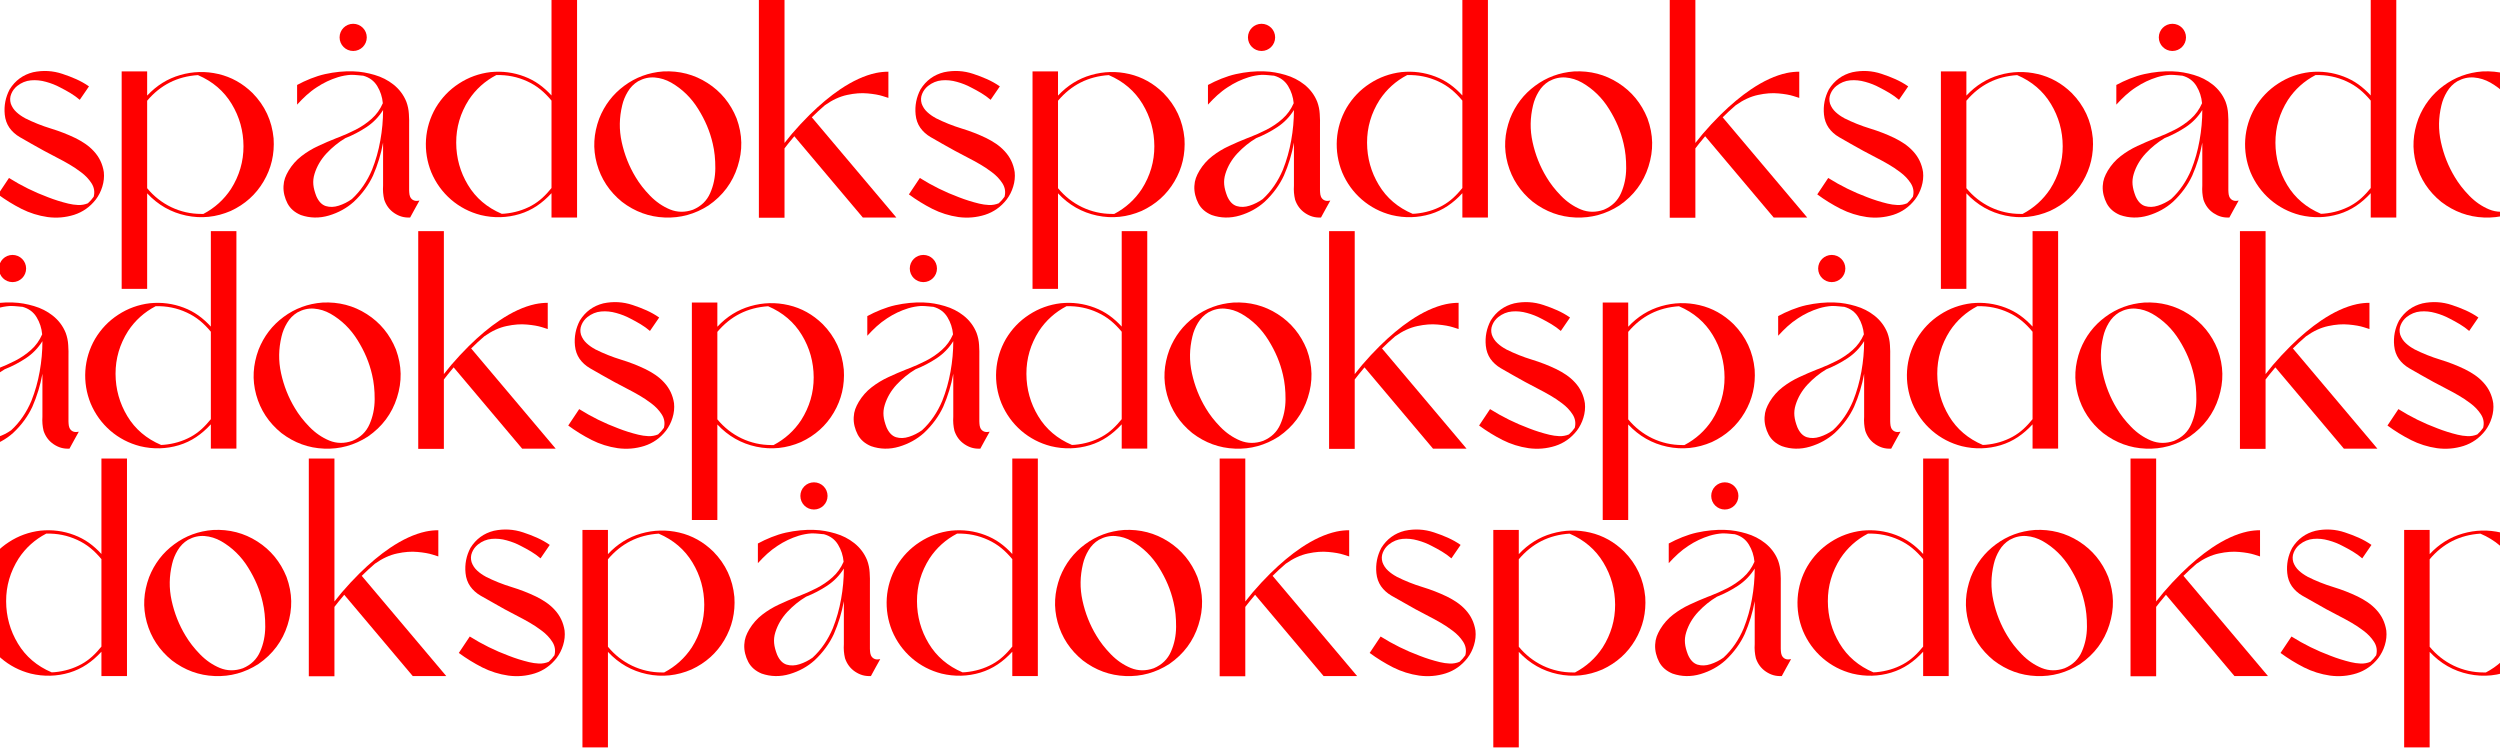 <svg width="390" height="117" viewBox="0 0 390 117" fill="none" xmlns="http://www.w3.org/2000/svg">
<path d="M158.29 26.845C158.368 27.604 158.29 28.359 158.057 29.11C157.833 29.852 157.492 30.525 157.035 31.129C156.129 32.285 155.003 33.079 153.657 33.511C152.311 33.933 150.93 34.05 149.515 33.86C148.082 33.653 146.723 33.226 145.438 32.579C144.152 31.923 142.935 31.172 141.788 30.326L143.496 27.764C145.42 28.972 147.448 29.973 149.58 30.767C150.615 31.172 151.672 31.504 152.751 31.763C153.243 31.884 153.756 31.957 154.291 31.983C154.826 32.001 155.331 31.91 155.805 31.711C156.15 31.401 156.453 31.06 156.711 30.689C156.901 29.938 156.789 29.239 156.375 28.592C155.961 27.945 155.417 27.371 154.744 26.871C154.08 26.37 153.467 25.96 152.906 25.641C151.603 24.873 150.287 24.257 148.958 23.523C147.69 22.825 146.43 22.113 145.179 21.388C144.514 20.999 143.975 20.512 143.561 19.925C143.155 19.338 142.914 18.657 142.836 17.88C142.698 16.491 142.953 15.179 143.6 13.945C144.463 12.556 145.684 11.663 147.263 11.266C148.816 10.938 150.339 11.024 151.832 11.525C153.325 12.025 154.705 12.585 155.974 13.474C155.844 13.664 155.715 13.854 155.585 14.044C155.24 14.553 154.891 15.062 154.537 15.571C153.596 14.76 152.574 14.204 151.469 13.635C150.796 13.272 150.063 12.983 149.269 12.767C148.484 12.543 147.698 12.465 146.913 12.534C146.137 12.604 145.42 12.897 144.765 13.415C144.35 13.751 144.044 14.165 143.846 14.657C143.647 15.14 143.626 15.645 143.781 16.172C143.962 16.681 144.255 17.121 144.661 17.492C145.067 17.863 145.502 18.169 145.968 18.411V18.424C147.271 19.079 148.63 19.623 150.046 20.055C151.348 20.451 152.613 20.943 153.838 21.53C154.934 22.082 155.9 22.681 156.737 23.596C157.583 24.511 158.101 25.593 158.29 26.845Z" fill="#FF0000"/>
<path d="M181.488 14.512C183.421 16.479 184.517 18.839 184.776 21.592C184.94 24.025 184.418 26.264 183.21 28.309C182.01 30.346 180.306 31.878 178.097 32.904C175.819 33.888 173.498 34.13 171.133 33.629C168.769 33.129 166.741 31.972 165.05 30.16V45.064H161.074V11.133H165.05V14.913C166.526 13.334 168.247 12.264 170.214 11.703C172.191 11.133 174.175 11.082 176.168 11.548C178.17 12.014 179.944 13.002 181.488 14.512ZM173.463 33.37C173.584 33.37 173.705 33.37 173.826 33.37C175.595 32.438 177.027 31.144 178.123 29.487C179.435 27.416 180.086 25.19 180.077 22.808C180.069 20.427 179.456 18.231 178.239 16.22C177.023 14.201 175.267 12.7 172.971 11.716C169.761 11.923 167.121 13.256 165.05 15.715V29.358C166.094 30.626 167.35 31.614 168.817 32.322C170.292 33.021 171.841 33.37 173.463 33.37Z" fill="#FF0000"/>
<path d="M205.918 29.672C205.944 30.164 205.94 30.591 206.233 30.953C206.527 31.307 206.958 31.419 207.528 31.29C207.485 31.368 207.394 31.532 207.256 31.782C207.127 32.023 206.976 32.295 206.803 32.597C206.639 32.908 206.484 33.193 206.337 33.452C206.199 33.702 206.113 33.861 206.078 33.931C205.129 33.982 204.374 33.752 203.614 33.252C202.864 32.751 202.337 32.052 202.035 31.155C201.863 30.439 201.802 29.705 201.854 28.954C201.854 28.773 201.854 28.592 201.854 28.411C201.854 26.357 201.854 24.303 201.854 22.25C201.535 24.019 201.013 25.732 200.288 27.388C199.639 28.801 198.612 30.246 197.275 31.489C196.187 32.464 194.897 33.176 193.404 33.624C191.912 34.064 190.453 34.038 189.03 33.547C188.072 33.15 187.377 32.546 186.946 31.735C186.523 30.915 186.27 29.984 186.321 29.026C186.373 28.069 186.637 27.453 187.111 26.625C187.655 25.727 188.324 24.972 189.118 24.36C189.92 23.738 190.787 23.212 191.719 22.78C192.66 22.34 193.6 21.935 194.541 21.564C194.636 21.529 194.731 21.495 194.826 21.46C195.749 21.106 196.668 20.697 197.583 20.231C198.497 19.765 199.326 19.199 200.068 18.535C200.818 17.871 201.401 17.059 201.815 16.102C201.729 15.135 201.44 14.246 200.948 13.435C200.456 12.616 199.718 12.072 198.735 11.804C198.735 11.804 198.666 11.8 198.527 11.791C198.389 11.774 198.217 11.757 198.01 11.74C197.811 11.714 197.604 11.697 197.388 11.688C197.181 11.671 196.992 11.666 196.819 11.675C196.146 11.718 195.481 11.839 194.826 12.037C193.652 12.4 192.552 12.922 191.525 13.604C190.334 14.371 189.4 15.278 188.442 16.322V13.254C189.728 12.555 191.331 11.886 192.806 11.559C194.291 11.231 195.808 11.073 197.257 11.133C198.388 11.168 199.446 11.369 200.534 11.688C201.63 12.007 202.609 12.508 203.472 13.189C204.335 13.871 205.051 14.774 205.491 15.887C205.715 16.5 205.845 17.13 205.879 17.777C205.923 18.416 205.935 19.058 205.918 19.706C205.918 19.939 205.918 20.172 205.918 20.405C205.918 23.494 205.918 26.583 205.918 29.672ZM200.132 26.482C200.719 25.007 201.151 23.479 201.427 21.9C201.712 20.321 201.854 18.742 201.854 17.163C201.181 18.242 200.318 19.13 199.265 19.829C198.221 20.52 197.121 21.093 195.965 21.551C194.895 22.189 193.915 22.983 193.027 23.932C192.146 24.882 191.525 25.943 191.163 27.116C190.8 28.29 190.937 29.293 191.437 30.596C191.799 31.433 192.296 31.95 192.926 32.149C193.555 32.339 194.229 32.317 194.945 32.084C195.67 31.851 196.347 31.51 196.977 31.061C198.323 29.836 199.397 28.231 200.132 26.482Z" fill="#FF0000"/>
<path d="M228.129 0H232.116V33.931H228.129V30.138C226.688 31.691 225.136 32.79 223.151 33.394C221.166 33.989 219.147 34.041 217.094 33.549C215.351 33.101 213.802 32.294 212.447 31.129C211.101 29.955 210.078 28.54 209.379 26.884C208.715 25.235 208.439 23.531 208.551 21.771C208.672 20.011 209.176 18.358 210.065 16.814C210.989 15.26 212.197 14.001 213.689 13.034C215.182 12.059 216.826 11.464 218.621 11.248C220.45 11.067 222.206 11.295 223.889 11.934C225.58 12.572 226.887 13.544 228.129 14.891V0ZM220.821 33.329C222.34 33.191 223.734 32.777 225.002 32.087C226.279 31.388 227.214 30.457 228.129 29.335V15.693C227.042 14.382 225.895 13.396 224.368 12.697C222.84 11.99 221.223 11.662 219.514 11.714C217.745 12.637 216.313 13.927 215.217 15.584C213.905 17.655 213.254 19.881 213.262 22.263C213.271 24.644 213.884 26.845 215.1 28.864C216.317 30.883 218.073 32.38 220.368 33.355C220.524 33.355 220.675 33.347 220.821 33.329Z" fill="#FF0000"/>
<path d="M257.003 18.47C257.935 21.024 257.968 23.451 257.166 25.97C256.372 28.481 254.858 30.509 252.623 32.054C250.509 33.408 248.231 34.034 245.789 33.931C243.355 33.836 241.138 33.024 239.136 31.497C237.168 29.901 235.857 27.912 235.201 25.53C234.554 23.149 234.697 20.878 235.569 18.496C236.397 16.399 237.7 14.695 239.478 13.383C241.255 12.063 243.275 11.317 245.535 11.144C248.072 11.015 250.381 11.615 252.46 12.944C254.54 14.272 256.054 16.115 257.003 18.47ZM250.202 32.714C251.471 32.179 252.364 31.316 252.882 30.125C253.408 28.934 253.675 27.64 253.684 26.242C253.693 24.844 253.559 23.567 253.283 22.411C252.843 20.495 252.111 18.772 251.023 17.021C249.945 15.269 248.538 13.893 246.804 12.892C245.976 12.426 245.117 12.158 244.228 12.089C243.339 12.02 242.472 12.219 241.627 12.685C240.962 13.09 240.427 13.634 240.022 14.316C239.616 14.989 239.327 15.696 239.154 16.438C238.697 18.362 238.652 20.202 239.084 22.178C239.515 24.145 240.236 25.962 241.245 27.627C241.832 28.619 242.587 29.59 243.511 30.539C244.434 31.488 245.469 32.2 246.617 32.675C247.765 33.141 248.96 33.154 250.202 32.714Z" fill="#FF0000"/>
<path d="M276.698 33.938L266.006 21.253C265.281 22.116 264.772 22.746 264.479 23.143V33.964H260.479V0H264.479V22.302C264.781 21.913 265.165 21.439 265.631 20.878C266.528 19.834 267.447 18.846 268.388 17.914C270.01 16.317 271.598 14.993 273.151 13.94C275.11 12.62 276.965 11.77 278.717 11.39C279.39 11.252 280.046 11.183 280.684 11.183V15.273C280.684 15.273 280.386 15.178 279.791 14.989C279.196 14.799 278.415 14.661 277.448 14.574C276.482 14.479 275.42 14.557 274.264 14.807C273.108 15.049 271.947 15.584 270.782 16.412C270.04 17.051 269.363 17.676 268.75 18.289C268.742 18.298 268.737 18.302 268.737 18.302L281.927 33.938H276.698Z" fill="#FF0000"/>
<circle cx="196.801" cy="5.832" r="2.121" fill="#FF0000"/>
<path d="M105.148 62.901C105.226 63.661 105.148 64.416 104.915 65.167C104.691 65.909 104.35 66.582 103.892 67.186C102.986 68.342 101.86 69.136 100.514 69.567C99.168 69.99 97.787 70.107 96.372 69.917C94.94 69.71 93.581 69.283 92.295 68.635C91.009 67.98 89.793 67.229 88.645 66.383L90.354 63.821C92.278 65.028 94.306 66.029 96.437 66.823C97.472 67.229 98.529 67.561 99.608 67.82C100.1 67.941 100.613 68.014 101.148 68.04C101.683 68.057 102.188 67.967 102.663 67.768C103.008 67.458 103.31 67.117 103.569 66.746C103.759 65.995 103.646 65.296 103.232 64.649C102.818 64.002 102.274 63.428 101.601 62.927C100.937 62.427 100.324 62.017 99.763 61.698C98.46 60.93 97.144 60.314 95.816 59.58C94.547 58.881 93.287 58.169 92.036 57.444C91.372 57.056 90.832 56.569 90.418 55.982C90.013 55.395 89.771 54.713 89.693 53.937C89.555 52.548 89.81 51.236 90.457 50.002C91.32 48.613 92.541 47.72 94.12 47.323C95.673 46.995 97.196 47.081 98.689 47.582C100.182 48.082 101.563 48.642 102.831 49.531C102.702 49.721 102.572 49.911 102.443 50.1C102.098 50.609 101.748 51.119 101.394 51.628C100.454 50.817 99.431 50.261 98.327 49.691C97.654 49.329 96.92 49.04 96.126 48.824C95.341 48.6 94.556 48.522 93.771 48.591C92.994 48.66 92.278 48.954 91.622 49.471C91.208 49.808 90.901 50.222 90.703 50.714C90.505 51.197 90.483 51.702 90.638 52.228C90.82 52.737 91.113 53.178 91.519 53.548C91.924 53.92 92.36 54.226 92.826 54.468V54.48C94.129 55.136 95.488 55.68 96.903 56.111C98.206 56.508 99.47 57 100.695 57.587C101.791 58.139 102.758 58.738 103.595 59.653C104.44 60.567 104.958 61.65 105.148 62.901Z" fill="#FF0000"/>
<path d="M128.346 50.568C130.279 52.536 131.374 54.896 131.633 57.648C131.797 60.082 131.275 62.321 130.067 64.366C128.868 66.403 127.163 67.934 124.954 68.961C122.676 69.945 120.355 70.186 117.991 69.686C115.627 69.185 113.599 68.029 111.907 66.217V81.121H107.931V47.19H111.907V50.97C113.383 49.391 115.105 48.321 117.072 47.76C119.048 47.19 121.033 47.138 123.026 47.604C125.028 48.07 126.801 49.058 128.346 50.568ZM120.321 69.427C120.442 69.427 120.562 69.427 120.683 69.427C122.452 68.495 123.884 67.201 124.98 65.544C126.292 63.473 126.943 61.247 126.935 58.865C126.926 56.484 126.314 54.288 125.097 52.277C123.88 50.258 122.124 48.756 119.829 47.773C116.619 47.98 113.978 49.313 111.907 51.772V65.415C112.952 66.683 114.207 67.671 115.674 68.379C117.15 69.078 118.698 69.427 120.321 69.427Z" fill="#FF0000"/>
<path d="M152.776 65.729C152.801 66.221 152.798 66.648 153.091 67.01C153.384 67.364 153.816 67.476 154.385 67.347C154.342 67.424 154.252 67.588 154.113 67.839C153.984 68.08 153.833 68.352 153.66 68.654C153.496 68.965 153.341 69.249 153.194 69.508C153.056 69.758 152.97 69.918 152.936 69.987C151.986 70.039 151.231 69.809 150.472 69.308C149.721 68.808 149.195 68.109 148.893 67.212C148.72 66.495 148.66 65.762 148.711 65.011C148.711 64.83 148.711 64.649 148.711 64.468C148.711 62.414 148.711 60.36 148.711 58.306C148.392 60.075 147.87 61.788 147.145 63.445C146.496 64.858 145.469 66.303 144.132 67.545C143.045 68.52 141.755 69.232 140.262 69.681C138.769 70.121 137.311 70.095 135.887 69.603C134.929 69.207 134.235 68.602 133.803 67.791C133.38 66.972 133.127 66.041 133.179 65.083C133.23 64.125 133.494 63.51 133.969 62.681C134.512 61.784 135.181 61.029 135.975 60.416C136.778 59.795 137.645 59.269 138.577 58.837C139.517 58.397 140.458 57.992 141.398 57.62C141.493 57.586 141.588 57.551 141.683 57.517C142.606 57.163 143.525 56.753 144.44 56.287C145.355 55.821 146.183 55.256 146.925 54.592C147.676 53.927 148.258 53.116 148.673 52.158C148.586 51.192 148.297 50.303 147.805 49.492C147.313 48.672 146.576 48.129 145.592 47.861C145.592 47.861 145.523 47.857 145.385 47.848C145.247 47.831 145.074 47.814 144.867 47.797C144.669 47.771 144.462 47.753 144.246 47.745C144.039 47.727 143.849 47.723 143.676 47.732C143.003 47.775 142.339 47.896 141.683 48.094C140.51 48.457 139.409 48.979 138.383 49.66C137.192 50.428 136.257 51.334 135.299 52.378V49.311C136.585 48.612 138.188 47.943 139.664 47.615C141.148 47.287 142.665 47.13 144.115 47.19C145.245 47.225 146.304 47.425 147.391 47.745C148.487 48.064 149.466 48.565 150.329 49.246C151.192 49.928 151.908 50.831 152.348 51.944C152.573 52.557 152.702 53.187 152.737 53.834C152.78 54.472 152.793 55.115 152.776 55.762C152.776 55.995 152.776 56.228 152.776 56.461C152.776 59.55 152.776 62.64 152.776 65.729ZM146.99 62.539C147.577 61.063 148.008 59.536 148.284 57.957C148.569 56.378 148.711 54.799 148.711 53.22C148.038 54.298 147.175 55.187 146.123 55.886C145.079 56.576 143.978 57.15 142.822 57.608C141.752 58.246 140.773 59.04 139.884 59.989C139.004 60.938 138.383 62 138.02 63.173C137.658 64.347 137.794 65.349 138.294 66.652C138.657 67.489 139.153 68.007 139.783 68.206C140.413 68.395 141.086 68.374 141.802 68.141C142.527 67.908 143.204 67.567 143.834 67.118C145.18 65.893 146.255 64.288 146.99 62.539Z" fill="#FF0000"/>
<path d="M174.987 36.057H178.973V69.987H174.987V66.195C173.546 67.748 171.993 68.847 170.008 69.451C168.024 70.046 166.005 70.098 163.951 69.606C162.208 69.157 160.659 68.351 159.304 67.186C157.958 66.012 156.936 64.597 156.237 62.94C155.572 61.292 155.296 59.588 155.408 57.828C155.529 56.067 156.034 54.415 156.923 52.87C157.846 51.317 159.054 50.057 160.547 49.091C162.04 48.116 163.683 47.52 165.478 47.305C167.308 47.123 169.064 47.352 170.746 47.991C172.438 48.629 173.744 49.601 174.987 50.947V36.057ZM167.679 69.386C169.197 69.248 170.591 68.834 171.859 68.144C173.136 67.445 174.072 66.514 174.987 65.392V51.75C173.899 50.438 172.753 49.453 171.225 48.754C169.698 48.047 168.08 47.719 166.371 47.771C164.602 48.694 163.17 49.984 162.074 51.641C160.763 53.712 160.111 55.938 160.12 58.319C160.128 60.701 160.741 62.901 161.958 64.921C163.174 66.94 164.93 68.437 167.226 69.412C167.381 69.412 167.532 69.403 167.679 69.386Z" fill="#FF0000"/>
<path d="M203.861 54.527C204.793 57.081 204.826 59.507 204.023 62.027C203.229 64.538 201.715 66.566 199.48 68.11C197.366 69.465 195.088 70.091 192.646 69.987C190.213 69.892 187.995 69.081 185.993 67.554C184.026 65.957 182.714 63.968 182.058 61.587C181.411 59.205 181.555 56.934 182.426 54.553C183.255 52.456 184.558 50.752 186.335 49.44C188.113 48.12 190.132 47.374 192.393 47.201C194.93 47.072 197.238 47.671 199.318 49C201.397 50.329 202.912 52.171 203.861 54.527ZM197.06 68.77C198.328 68.236 199.221 67.373 199.739 66.182C200.265 64.991 200.533 63.697 200.542 62.299C200.55 60.901 200.416 59.624 200.14 58.468C199.7 56.552 198.968 54.829 197.881 53.077C196.802 51.326 195.396 49.949 193.661 48.948C192.833 48.483 191.974 48.215 191.086 48.146C190.197 48.077 189.33 48.275 188.484 48.741C187.82 49.147 187.285 49.691 186.879 50.372C186.473 51.045 186.184 51.753 186.012 52.495C185.554 54.419 185.51 56.258 185.941 58.235C186.373 60.202 187.093 62.018 188.103 63.684C188.69 64.676 189.445 65.647 190.368 66.596C191.291 67.545 192.327 68.257 193.474 68.732C194.622 69.198 195.817 69.211 197.06 68.77Z" fill="#FF0000"/>
<path d="M223.555 69.995L212.864 57.31C212.139 58.173 211.63 58.803 211.336 59.2V70.02H207.337V36.057H211.336V58.358C211.638 57.97 212.022 57.495 212.488 56.934C213.386 55.89 214.305 54.902 215.245 53.971C216.868 52.374 218.455 51.05 220.008 49.997C221.967 48.677 223.822 47.827 225.574 47.447C226.247 47.309 226.903 47.24 227.542 47.24V51.33C227.542 51.33 227.244 51.235 226.648 51.045C226.053 50.855 225.272 50.717 224.306 50.631C223.339 50.536 222.278 50.614 221.122 50.864C219.965 51.106 218.805 51.641 217.64 52.469C216.898 53.108 216.22 53.733 215.608 54.346C215.599 54.355 215.595 54.359 215.595 54.359L228.784 69.995H223.555Z" fill="#FF0000"/>
<circle cx="144.047" cy="41.889" r="2.121" fill="#FF0000"/>
<path d="M88.078 98.377C88.156 99.136 88.078 99.891 87.845 100.642C87.621 101.384 87.28 102.057 86.823 102.661C85.916 103.817 84.79 104.611 83.444 105.042C82.098 105.465 80.718 105.582 79.302 105.392C77.87 105.185 76.511 104.758 75.225 104.111C73.939 103.455 72.723 102.704 71.575 101.858L73.284 99.296C75.208 100.504 77.236 101.505 79.367 102.298C80.403 102.704 81.46 103.036 82.538 103.295C83.03 103.416 83.544 103.489 84.079 103.515C84.614 103.532 85.118 103.442 85.593 103.243C85.938 102.933 86.24 102.592 86.499 102.221C86.689 101.47 86.577 100.771 86.162 100.124C85.748 99.477 85.205 98.903 84.532 98.403C83.867 97.902 83.254 97.492 82.694 97.173C81.391 96.405 80.075 95.789 78.746 95.055C77.477 94.356 76.218 93.644 74.966 92.92C74.302 92.531 73.763 92.044 73.348 91.457C72.943 90.87 72.701 90.189 72.624 89.412C72.486 88.023 72.74 86.711 73.387 85.477C74.25 84.088 75.471 83.195 77.05 82.798C78.603 82.47 80.126 82.556 81.619 83.057C83.112 83.557 84.493 84.117 85.761 85.006C85.632 85.196 85.502 85.386 85.373 85.576C85.028 86.085 84.678 86.594 84.325 87.103C83.384 86.292 82.361 85.736 81.257 85.166C80.584 84.804 79.85 84.515 79.056 84.299C78.271 84.075 77.486 83.997 76.701 84.066C75.924 84.135 75.208 84.429 74.552 84.947C74.138 85.283 73.832 85.697 73.633 86.189C73.435 86.672 73.413 87.177 73.569 87.703C73.75 88.213 74.043 88.653 74.449 89.024C74.854 89.395 75.29 89.701 75.756 89.943V89.956C77.059 90.611 78.418 91.155 79.833 91.586C81.136 91.983 82.4 92.475 83.626 93.062C84.721 93.614 85.688 94.213 86.525 95.128C87.371 96.042 87.888 97.125 88.078 98.377Z" fill="#FF0000"/>
<path d="M111.276 86.043C113.209 88.011 114.305 90.371 114.563 93.124C114.727 95.557 114.205 97.796 112.997 99.841C111.798 101.878 110.094 103.409 107.885 104.436C105.607 105.42 103.285 105.661 100.921 105.161C98.557 104.661 96.529 103.504 94.838 101.692V116.596H90.861V82.665H94.838V86.445C96.313 84.866 98.035 83.796 100.002 83.235C101.978 82.665 103.963 82.614 105.956 83.079C107.958 83.546 109.731 84.534 111.276 86.043ZM103.251 104.902C103.372 104.902 103.493 104.902 103.613 104.902C105.382 103.97 106.815 102.676 107.911 101.019C109.222 98.948 109.874 96.722 109.865 94.34C109.856 91.959 109.244 89.763 108.027 87.752C106.81 85.733 105.054 84.231 102.759 83.248C99.549 83.455 96.909 84.788 94.838 87.247V100.89C95.882 102.158 97.137 103.146 98.604 103.854C100.08 104.553 101.629 104.902 103.251 104.902Z" fill="#FF0000"/>
<path d="M135.706 101.204C135.732 101.696 135.728 102.123 136.021 102.485C136.314 102.839 136.746 102.951 137.315 102.822C137.272 102.9 137.182 103.063 137.044 103.314C136.914 103.555 136.763 103.827 136.591 104.129C136.427 104.44 136.271 104.725 136.125 104.983C135.987 105.234 135.9 105.393 135.866 105.462C134.917 105.514 134.161 105.284 133.402 104.784C132.651 104.283 132.125 103.584 131.823 102.687C131.65 101.971 131.59 101.237 131.642 100.486C131.642 100.305 131.642 100.124 131.642 99.943C131.642 97.889 131.642 95.835 131.642 93.782C131.322 95.551 130.8 97.263 130.075 98.92C129.426 100.333 128.4 101.778 127.062 103.02C125.975 103.996 124.685 104.707 123.192 105.156C121.699 105.596 120.241 105.57 118.817 105.079C117.859 104.682 117.165 104.078 116.733 103.266C116.31 102.447 116.057 101.516 116.109 100.558C116.161 99.6 116.424 98.985 116.899 98.156C117.443 97.259 118.111 96.504 118.905 95.891C119.708 95.27 120.575 94.744 121.507 94.312C122.447 93.872 123.388 93.467 124.329 93.096C124.423 93.061 124.518 93.027 124.613 92.992C125.537 92.638 126.456 92.228 127.37 91.763C128.285 91.296 129.113 90.731 129.855 90.067C130.606 89.402 131.189 88.591 131.603 87.633C131.516 86.667 131.227 85.778 130.736 84.967C130.244 84.147 129.506 83.604 128.522 83.336C128.522 83.336 128.453 83.332 128.315 83.323C128.177 83.306 128.004 83.289 127.797 83.272C127.599 83.246 127.392 83.228 127.176 83.22C126.969 83.203 126.779 83.198 126.607 83.207C125.933 83.25 125.269 83.371 124.613 83.569C123.44 83.932 122.34 84.454 121.313 85.135C120.122 85.903 119.187 86.809 118.23 87.853V84.786C119.515 84.087 121.119 83.418 122.594 83.09C124.078 82.763 125.595 82.605 127.045 82.665C128.175 82.7 129.234 82.9 130.321 83.22C131.417 83.539 132.397 84.04 133.259 84.721C134.122 85.403 134.839 86.306 135.279 87.419C135.503 88.032 135.632 88.662 135.667 89.309C135.71 89.947 135.723 90.59 135.706 91.237C135.706 91.471 135.706 91.703 135.706 91.936C135.706 95.026 135.706 98.115 135.706 101.204ZM129.92 98.014C130.507 96.539 130.938 95.011 131.214 93.432C131.499 91.853 131.642 90.274 131.642 88.695C130.968 89.773 130.106 90.662 129.053 91.361C128.009 92.052 126.909 92.625 125.752 93.083C124.682 93.721 123.703 94.515 122.814 95.464C121.934 96.413 121.313 97.475 120.95 98.648C120.588 99.822 120.724 100.824 121.225 102.127C121.587 102.964 122.083 103.482 122.713 103.681C123.343 103.87 124.016 103.849 124.732 103.616C125.457 103.383 126.135 103.042 126.764 102.593C128.111 101.368 129.185 99.763 129.92 98.014Z" fill="#FF0000"/>
<path d="M157.917 71.532H161.903V105.462H157.917V101.67C156.476 103.223 154.923 104.322 152.939 104.926C150.954 105.521 148.935 105.573 146.881 105.081C145.138 104.633 143.589 103.826 142.234 102.661C140.888 101.487 139.866 100.072 139.167 98.415C138.502 96.767 138.226 95.063 138.338 93.303C138.459 91.542 138.964 89.89 139.853 88.345C140.776 86.792 141.984 85.532 143.477 84.566C144.97 83.591 146.614 82.995 148.408 82.78C150.238 82.599 151.994 82.827 153.676 83.466C155.368 84.104 156.674 85.076 157.917 86.422V71.532ZM150.609 104.861C152.128 104.723 153.521 104.309 154.79 103.619C156.067 102.92 157.002 101.989 157.917 100.867V87.225C156.829 85.913 155.683 84.928 154.155 84.229C152.628 83.522 151.01 83.194 149.302 83.246C147.533 84.169 146.1 85.459 145.004 87.116C143.693 89.187 143.041 91.413 143.05 93.795C143.059 96.176 143.671 98.377 144.888 100.396C146.105 102.415 147.861 103.912 150.156 104.887C150.311 104.887 150.462 104.878 150.609 104.861Z" fill="#FF0000"/>
<path d="M186.791 90.002C187.723 92.556 187.756 94.982 186.954 97.502C186.16 100.013 184.645 102.041 182.41 103.586C180.296 104.94 178.018 105.566 175.576 105.462C173.143 105.367 170.925 104.556 168.923 103.029C166.956 101.433 165.644 99.444 164.988 97.062C164.341 94.68 164.485 92.41 165.357 90.028C166.185 87.931 167.488 86.227 169.266 84.915C171.043 83.595 173.062 82.849 175.323 82.676C177.86 82.547 180.168 83.147 182.248 84.475C184.327 85.804 185.842 87.647 186.791 90.002ZM179.99 104.246C181.258 103.711 182.151 102.848 182.669 101.657C183.196 100.466 183.463 99.172 183.472 97.774C183.48 96.376 183.347 95.099 183.07 93.943C182.63 92.027 181.898 90.304 180.811 88.552C179.732 86.801 178.326 85.424 176.592 84.424C175.763 83.958 174.905 83.69 174.016 83.621C173.127 83.552 172.26 83.751 171.414 84.216C170.75 84.622 170.215 85.166 169.809 85.847C169.404 86.52 169.115 87.228 168.942 87.97C168.485 89.894 168.44 91.734 168.872 93.71C169.303 95.677 170.023 97.493 171.033 99.159C171.62 100.151 172.375 101.122 173.298 102.071C174.221 103.02 175.257 103.732 176.405 104.207C177.552 104.673 178.747 104.686 179.99 104.246Z" fill="#FF0000"/>
<path d="M206.485 105.47L195.794 92.785C195.069 93.648 194.56 94.278 194.267 94.675V105.495H190.267V71.532H194.267V93.833C194.569 93.445 194.953 92.971 195.419 92.41C196.316 91.365 197.235 90.377 198.175 89.446C199.798 87.849 201.385 86.525 202.939 85.472C204.897 84.152 206.753 83.302 208.504 82.922C209.177 82.784 209.833 82.715 210.472 82.715V86.805C210.472 86.805 210.174 86.71 209.579 86.52C208.983 86.331 208.202 86.192 207.236 86.106C206.269 86.011 205.208 86.089 204.052 86.339C202.895 86.581 201.735 87.116 200.57 87.944C199.828 88.583 199.151 89.208 198.538 89.821C198.529 89.83 198.525 89.834 198.525 89.834L211.714 105.47H206.485Z" fill="#FF0000"/>
<circle cx="126.978" cy="77.364" r="2.121" fill="#FF0000"/>
<path d="M388.946 62.901C389.024 63.661 388.946 64.416 388.713 65.167C388.489 65.909 388.148 66.582 387.691 67.186C386.785 68.342 385.659 69.136 384.312 69.567C382.966 69.99 381.586 70.107 380.171 69.917C378.738 69.71 377.379 69.283 376.093 68.635C374.808 67.98 373.591 67.229 372.443 66.383L374.152 63.821C376.076 65.028 378.104 66.029 380.235 66.823C381.271 67.229 382.328 67.561 383.406 67.82C383.898 67.941 384.412 68.014 384.947 68.04C385.482 68.057 385.987 67.967 386.461 67.768C386.806 67.458 387.108 67.117 387.367 66.746C387.557 65.995 387.445 65.296 387.031 64.649C386.616 64.002 386.073 63.428 385.4 62.927C384.735 62.427 384.123 62.017 383.562 61.698C382.259 60.93 380.943 60.314 379.614 59.58C378.346 58.881 377.086 58.169 375.835 57.444C375.17 57.056 374.631 56.569 374.217 55.982C373.811 55.395 373.569 54.713 373.492 53.937C373.354 52.548 373.608 51.236 374.255 50.002C375.118 48.613 376.339 47.72 377.918 47.323C379.472 46.995 380.995 47.081 382.487 47.582C383.98 48.082 385.361 48.642 386.629 49.531C386.5 49.721 386.37 49.911 386.241 50.1C385.896 50.609 385.546 51.119 385.193 51.628C384.252 50.817 383.23 50.261 382.125 49.691C381.452 49.329 380.719 49.04 379.925 48.824C379.139 48.6 378.354 48.522 377.569 48.591C376.792 48.66 376.076 48.954 375.42 49.471C375.006 49.808 374.7 50.222 374.501 50.714C374.303 51.197 374.281 51.702 374.437 52.228C374.618 52.737 374.911 53.178 375.317 53.548C375.722 53.92 376.158 54.226 376.624 54.468V54.48C377.927 55.136 379.286 55.68 380.701 56.111C382.004 56.508 383.268 57 384.494 57.587C385.59 58.139 386.556 58.738 387.393 59.653C388.239 60.567 388.756 61.65 388.946 62.901Z" fill="#FF0000"/>
<path d="M412.144 50.568C414.077 52.536 415.173 54.896 415.432 57.648C415.596 60.082 415.074 62.321 413.865 64.366C412.666 66.403 410.962 67.934 408.753 68.961C406.475 69.945 404.154 70.186 401.789 69.686C399.425 69.185 397.397 68.029 395.706 66.217V81.121H391.73V47.19H395.706V50.97C397.181 49.391 398.903 48.321 400.87 47.76C402.846 47.19 404.831 47.138 406.824 47.604C408.826 48.07 410.599 49.058 412.144 50.568ZM404.119 69.427C404.24 69.427 404.361 69.427 404.481 69.427C406.25 68.495 407.683 67.201 408.779 65.544C410.09 63.473 410.742 61.247 410.733 58.865C410.725 56.484 410.112 54.288 408.895 52.277C407.679 50.258 405.923 48.756 403.627 47.773C400.417 47.98 397.777 49.313 395.706 51.772V65.415C396.75 66.683 398.005 67.671 399.472 68.379C400.948 69.078 402.497 69.427 404.119 69.427Z" fill="#FF0000"/>
<path d="M436.574 65.729C436.6 66.221 436.596 66.648 436.889 67.01C437.183 67.364 437.614 67.476 438.184 67.347C438.14 67.424 438.05 67.588 437.912 67.839C437.782 68.08 437.631 68.352 437.459 68.654C437.295 68.965 437.139 69.249 436.993 69.508C436.855 69.758 436.768 69.918 436.734 69.987C435.785 70.039 435.029 69.809 434.27 69.308C433.519 68.808 432.993 68.109 432.691 67.212C432.518 66.495 432.458 65.762 432.51 65.011C432.51 64.83 432.51 64.649 432.51 64.468C432.51 62.414 432.51 60.36 432.51 58.306C432.19 60.075 431.668 61.788 430.944 63.445C430.295 64.858 429.268 66.303 427.93 67.545C426.843 68.52 425.553 69.232 424.06 69.681C422.567 70.121 421.109 70.095 419.685 69.603C418.728 69.207 418.033 68.602 417.601 67.791C417.179 66.972 416.925 66.041 416.977 65.083C417.029 64.125 417.293 63.51 417.767 62.681C418.311 61.784 418.979 61.029 419.773 60.416C420.576 59.795 421.443 59.269 422.375 58.837C423.316 58.397 424.256 57.992 425.197 57.62C425.292 57.586 425.387 57.551 425.481 57.517C426.405 57.163 427.324 56.753 428.238 56.287C429.153 55.821 429.981 55.256 430.724 54.592C431.474 53.927 432.057 53.116 432.471 52.158C432.385 51.192 432.096 50.303 431.604 49.492C431.112 48.672 430.374 48.129 429.39 47.861C429.39 47.861 429.321 47.857 429.183 47.848C429.045 47.831 428.873 47.814 428.666 47.797C428.467 47.771 428.26 47.753 428.044 47.745C427.837 47.727 427.647 47.723 427.475 47.732C426.802 47.775 426.137 47.896 425.481 48.094C424.308 48.457 423.208 48.979 422.181 49.66C420.99 50.428 420.056 51.334 419.098 52.378V49.311C420.383 48.612 421.987 47.943 423.462 47.615C424.946 47.287 426.464 47.13 427.913 47.19C429.044 47.225 430.102 47.425 431.189 47.745C432.285 48.064 433.265 48.565 434.128 49.246C434.991 49.928 435.707 50.831 436.147 51.944C436.371 52.557 436.501 53.187 436.535 53.834C436.578 54.472 436.591 55.115 436.574 55.762C436.574 55.995 436.574 56.228 436.574 56.461C436.574 59.55 436.574 62.64 436.574 65.729ZM430.788 62.539C431.375 61.063 431.806 59.536 432.083 57.957C432.367 56.378 432.51 54.799 432.51 53.22C431.837 54.298 430.974 55.187 429.921 55.886C428.877 56.576 427.777 57.15 426.62 57.608C425.55 58.246 424.571 59.04 423.682 59.989C422.802 60.938 422.181 62 421.818 63.173C421.456 64.347 421.592 65.349 422.093 66.652C422.455 67.489 422.951 68.007 423.581 68.206C424.211 68.395 424.884 68.374 425.601 68.141C426.325 67.908 427.003 67.567 427.633 67.118C428.979 65.893 430.053 64.288 430.788 62.539Z" fill="#FF0000"/>
<path d="M458.785 36.057H462.771V69.987H458.785V66.195C457.344 67.748 455.791 68.847 453.807 69.451C451.822 70.046 449.803 70.098 447.749 69.606C446.006 69.157 444.457 68.351 443.103 67.186C441.757 66.012 440.734 64.597 440.035 62.94C439.371 61.292 439.094 59.588 439.207 57.828C439.327 56.067 439.832 54.415 440.721 52.87C441.644 51.317 442.852 50.057 444.345 49.091C445.838 48.116 447.482 47.52 449.277 47.305C451.106 47.123 452.862 47.352 454.545 47.991C456.236 48.629 457.542 49.601 458.785 50.947V36.057ZM451.477 69.386C452.996 69.248 454.389 68.834 455.658 68.144C456.935 67.445 457.87 66.514 458.785 65.392V51.75C457.698 50.438 456.551 49.453 455.024 48.754C453.496 48.047 451.878 47.719 450.17 47.771C448.401 48.694 446.968 49.984 445.873 51.641C444.561 53.712 443.909 55.938 443.918 58.319C443.927 60.701 444.539 62.901 445.756 64.921C446.973 66.94 448.729 68.437 451.024 69.412C451.179 69.412 451.33 69.403 451.477 69.386Z" fill="#FF0000"/>
<path d="M487.659 54.527C488.591 57.081 488.624 59.507 487.822 62.027C487.028 64.538 485.513 66.566 483.279 68.11C481.164 69.465 478.886 70.091 476.444 69.987C474.011 69.892 471.793 69.081 469.791 67.554C467.824 65.957 466.512 63.968 465.857 61.587C465.209 59.205 465.353 56.934 466.225 54.553C467.053 52.456 468.356 50.752 470.134 49.44C471.911 48.12 473.93 47.374 476.191 47.201C478.728 47.072 481.036 47.671 483.116 49C485.196 50.329 486.71 52.171 487.659 54.527ZM480.858 68.77C482.127 68.236 483.02 67.373 483.537 66.182C484.064 64.991 484.331 63.697 484.34 62.299C484.349 60.901 484.215 59.624 483.939 58.468C483.499 56.552 482.766 54.829 481.679 53.077C480.601 51.326 479.194 49.949 477.46 48.948C476.631 48.483 475.773 48.215 474.884 48.146C473.995 48.077 473.128 48.275 472.282 48.741C471.618 49.147 471.083 49.691 470.677 50.372C470.272 51.045 469.983 51.753 469.81 52.495C469.353 54.419 469.308 56.258 469.74 58.235C470.171 60.202 470.892 62.018 471.901 63.684C472.488 64.676 473.243 65.647 474.166 66.596C475.09 67.545 476.125 68.257 477.273 68.732C478.42 69.198 479.616 69.211 480.858 68.77Z" fill="#FF0000"/>
<path d="M507.353 69.995L496.662 57.31C495.937 58.173 495.428 58.803 495.135 59.2V70.02H491.135V36.057H495.135V58.358C495.437 57.97 495.821 57.495 496.287 56.934C497.184 55.89 498.103 54.902 499.044 53.971C500.666 52.374 502.254 51.05 503.807 49.997C505.766 48.677 507.621 47.827 509.372 47.447C510.046 47.309 510.701 47.24 511.34 47.24V51.33C511.34 51.33 511.042 51.235 510.447 51.045C509.851 50.855 509.07 50.717 508.104 50.631C507.138 50.536 506.076 50.614 504.92 50.864C503.764 51.106 502.603 51.641 501.438 52.469C500.696 53.108 500.019 53.733 499.406 54.346C499.397 54.355 499.393 54.359 499.393 54.359L512.582 69.995H507.353Z" fill="#FF0000"/>
<path d="M372.265 98.377C372.343 99.136 372.265 99.891 372.032 100.642C371.808 101.384 371.467 102.057 371.01 102.661C370.104 103.817 368.977 104.611 367.631 105.042C366.285 105.465 364.905 105.582 363.489 105.392C362.057 105.185 360.698 104.758 359.412 104.111C358.127 103.455 356.91 102.704 355.762 101.858L357.471 99.296C359.395 100.504 361.423 101.505 363.554 102.298C364.59 102.704 365.647 103.036 366.725 103.295C367.217 103.416 367.731 103.489 368.266 103.515C368.801 103.532 369.305 103.442 369.78 103.243C370.125 102.933 370.427 102.592 370.686 102.221C370.876 101.47 370.764 100.771 370.349 100.124C369.935 99.477 369.392 98.903 368.719 98.403C368.054 97.902 367.442 97.492 366.881 97.173C365.578 96.405 364.262 95.789 362.933 95.055C361.664 94.356 360.405 93.644 359.153 92.92C358.489 92.531 357.95 92.044 357.535 91.457C357.13 90.87 356.888 90.189 356.811 89.412C356.673 88.023 356.927 86.711 357.574 85.477C358.437 84.088 359.658 83.195 361.237 82.798C362.79 82.47 364.314 82.556 365.806 83.057C367.299 83.557 368.68 84.117 369.948 85.006C369.819 85.196 369.689 85.386 369.56 85.576C369.215 86.085 368.865 86.594 368.511 87.103C367.571 86.292 366.548 85.736 365.444 85.166C364.771 84.804 364.037 84.515 363.244 84.299C362.458 84.075 361.673 83.997 360.888 84.066C360.111 84.135 359.395 84.429 358.739 84.947C358.325 85.283 358.019 85.697 357.82 86.189C357.622 86.672 357.6 87.177 357.755 87.703C357.937 88.213 358.23 88.653 358.636 89.024C359.041 89.395 359.477 89.701 359.943 89.943V89.956C361.246 90.611 362.605 91.155 364.02 91.586C365.323 91.983 366.587 92.475 367.813 93.062C368.908 93.614 369.875 94.213 370.712 95.128C371.558 96.042 372.075 97.125 372.265 98.377Z" fill="#FF0000"/>
<path d="M395.463 86.043C397.396 88.011 398.492 90.371 398.75 93.124C398.914 95.557 398.392 97.796 397.184 99.841C395.985 101.878 394.281 103.409 392.072 104.436C389.794 105.42 387.472 105.661 385.108 105.161C382.744 104.661 380.716 103.504 379.025 101.692V116.596H375.048V82.665H379.025V86.445C380.5 84.866 382.222 83.796 384.189 83.235C386.165 82.665 388.15 82.614 390.143 83.079C392.145 83.546 393.918 84.534 395.463 86.043ZM387.438 104.902C387.559 104.902 387.68 104.902 387.8 104.902C389.569 103.97 391.002 102.676 392.098 101.019C393.409 98.948 394.061 96.722 394.052 94.34C394.043 91.959 393.431 89.763 392.214 87.752C390.997 85.733 389.241 84.231 386.946 83.248C383.736 83.455 381.096 84.788 379.025 87.247V100.89C380.069 102.158 381.324 103.146 382.791 103.854C384.267 104.553 385.816 104.902 387.438 104.902Z" fill="#FF0000"/>
<path d="M419.893 101.204C419.919 101.696 419.915 102.123 420.208 102.485C420.501 102.839 420.933 102.951 421.502 102.822C421.459 102.9 421.369 103.063 421.231 103.314C421.101 103.555 420.95 103.827 420.778 104.129C420.614 104.44 420.458 104.725 420.312 104.983C420.174 105.234 420.087 105.393 420.053 105.462C419.104 105.514 418.348 105.284 417.589 104.784C416.838 104.283 416.312 103.584 416.01 102.687C415.837 101.971 415.777 101.237 415.829 100.486C415.829 100.305 415.829 100.124 415.829 99.943C415.829 97.889 415.829 95.835 415.829 93.782C415.509 95.551 414.987 97.263 414.262 98.92C413.614 100.333 412.587 101.778 411.249 103.02C410.162 103.996 408.872 104.707 407.379 105.156C405.886 105.596 404.428 105.57 403.004 105.079C402.046 104.682 401.352 104.078 400.92 103.266C400.497 102.447 400.244 101.516 400.296 100.558C400.348 99.6 400.611 98.985 401.086 98.156C401.63 97.259 402.298 96.504 403.092 95.891C403.895 95.27 404.762 94.744 405.694 94.312C406.634 93.872 407.575 93.467 408.516 93.096C408.61 93.061 408.705 93.027 408.8 92.992C409.724 92.638 410.643 92.228 411.557 91.763C412.472 91.296 413.3 90.731 414.042 90.067C414.793 89.402 415.376 88.591 415.79 87.633C415.703 86.667 415.414 85.778 414.923 84.967C414.431 84.147 413.693 83.604 412.709 83.336C412.709 83.336 412.64 83.332 412.502 83.323C412.364 83.306 412.191 83.289 411.984 83.272C411.786 83.246 411.579 83.228 411.363 83.22C411.156 83.203 410.966 83.198 410.794 83.207C410.12 83.25 409.456 83.371 408.8 83.569C407.627 83.932 406.527 84.454 405.5 85.135C404.309 85.903 403.374 86.809 402.417 87.853V84.786C403.702 84.087 405.306 83.418 406.781 83.09C408.265 82.763 409.782 82.605 411.232 82.665C412.362 82.7 413.421 82.9 414.508 83.22C415.604 83.539 416.584 84.04 417.446 84.721C418.309 85.403 419.026 86.306 419.466 87.419C419.69 88.032 419.819 88.662 419.854 89.309C419.897 89.947 419.91 90.59 419.893 91.237C419.893 91.471 419.893 91.703 419.893 91.936C419.893 95.026 419.893 98.115 419.893 101.204ZM414.107 98.014C414.694 96.539 415.125 95.011 415.401 93.432C415.686 91.853 415.829 90.274 415.829 88.695C415.155 89.773 414.293 90.662 413.24 91.361C412.196 92.052 411.096 92.625 409.939 93.083C408.869 93.721 407.89 94.515 407.001 95.464C406.121 96.413 405.5 97.475 405.137 98.648C404.775 99.822 404.911 100.824 405.412 102.127C405.774 102.964 406.27 103.482 406.9 103.681C407.53 103.87 408.203 103.849 408.919 103.616C409.644 103.383 410.322 103.042 410.951 102.593C412.298 101.368 413.372 99.763 414.107 98.014Z" fill="#FF0000"/>
<path d="M442.104 71.532H446.09V105.462H442.104V101.67C440.663 103.223 439.11 104.322 437.126 104.926C435.141 105.521 433.122 105.573 431.068 105.081C429.325 104.633 427.776 103.826 426.421 102.661C425.075 101.487 424.053 100.072 423.354 98.415C422.689 96.767 422.413 95.063 422.525 93.303C422.646 91.542 423.151 89.89 424.04 88.345C424.963 86.792 426.171 85.532 427.664 84.566C429.157 83.591 430.801 82.995 432.595 82.78C434.425 82.599 436.181 82.827 437.863 83.466C439.555 84.104 440.861 85.076 442.104 86.422V71.532ZM434.796 104.861C436.315 104.723 437.708 104.309 438.977 103.619C440.254 102.92 441.189 101.989 442.104 100.867V87.225C441.016 85.913 439.87 84.928 438.342 84.229C436.815 83.522 435.197 83.194 433.489 83.246C431.72 84.169 430.287 85.459 429.191 87.116C427.88 89.187 427.228 91.413 427.237 93.795C427.246 96.176 427.858 98.377 429.075 100.396C430.292 102.415 432.048 103.912 434.343 104.887C434.498 104.887 434.649 104.878 434.796 104.861Z" fill="#FF0000"/>
<path d="M470.978 90.002C471.91 92.556 471.943 94.982 471.141 97.502C470.347 100.013 468.832 102.041 466.597 103.586C464.483 104.94 462.205 105.566 459.763 105.462C457.33 105.367 455.112 104.556 453.11 103.029C451.143 101.433 449.831 99.444 449.176 97.062C448.528 94.68 448.672 92.41 449.544 90.028C450.372 87.931 451.675 86.227 453.453 84.915C455.23 83.595 457.249 82.849 459.51 82.676C462.047 82.547 464.355 83.147 466.435 84.475C468.514 85.804 470.029 87.647 470.978 90.002ZM464.177 104.246C465.445 103.711 466.339 102.848 466.856 101.657C467.383 100.466 467.65 99.172 467.659 97.774C467.667 96.376 467.534 95.099 467.257 93.943C466.817 92.027 466.085 90.304 464.998 88.552C463.919 86.801 462.513 85.424 460.779 84.424C459.95 83.958 459.092 83.69 458.203 83.621C457.314 83.552 456.447 83.751 455.601 84.216C454.937 84.622 454.402 85.166 453.996 85.847C453.591 86.52 453.302 87.228 453.129 87.97C452.672 89.894 452.627 91.734 453.059 93.71C453.49 95.677 454.211 97.493 455.22 99.159C455.807 100.151 456.562 101.122 457.485 102.071C458.408 103.02 459.444 103.732 460.592 104.207C461.739 104.673 462.934 104.686 464.177 104.246Z" fill="#FF0000"/>
<path d="M490.672 105.47L479.981 92.785C479.256 93.648 478.747 94.278 478.454 94.675V105.495H474.454V71.532H478.454V93.833C478.756 93.445 479.14 92.971 479.606 92.41C480.503 91.365 481.422 90.377 482.362 89.446C483.985 87.849 485.572 86.525 487.126 85.472C489.084 84.152 490.94 83.302 492.691 82.922C493.364 82.784 494.02 82.715 494.659 82.715V86.805C494.659 86.805 494.361 86.71 493.766 86.52C493.17 86.331 492.389 86.192 491.423 86.106C490.456 86.011 489.395 86.089 488.239 86.339C487.083 86.581 485.922 87.116 484.757 87.944C484.015 88.583 483.338 89.208 482.725 89.821C482.716 89.83 482.712 89.834 482.712 89.834L495.901 105.47H490.672Z" fill="#FF0000"/>
<path d="M16.197 26.845C16.274 27.604 16.197 28.359 15.964 29.11C15.739 29.852 15.399 30.525 14.941 31.129C14.035 32.285 12.909 33.079 11.563 33.511C10.217 33.933 8.836 34.05 7.421 33.86C5.989 33.653 4.63 33.226 3.344 32.579C2.058 31.923 0.841 31.172 -0.306 30.326L1.402 27.764C3.327 28.972 5.354 29.973 7.486 30.767C8.521 31.172 9.578 31.504 10.657 31.763C11.149 31.884 11.662 31.957 12.197 31.983C12.732 32.001 13.237 31.91 13.712 31.711C14.057 31.401 14.359 31.06 14.618 30.689C14.807 29.938 14.695 29.239 14.281 28.592C13.867 27.945 13.323 27.371 12.65 26.871C11.986 26.37 11.373 25.96 10.812 25.641C9.509 24.873 8.193 24.257 6.865 23.523C5.596 22.825 4.336 22.113 3.085 21.388C2.421 20.999 1.881 20.512 1.467 19.925C1.062 19.338 0.82 18.657 0.742 17.88C0.604 16.491 0.859 15.179 1.506 13.945C2.369 12.556 3.59 11.663 5.169 11.266C6.722 10.938 8.245 11.024 9.738 11.525C11.231 12.025 12.611 12.585 13.88 13.474C13.75 13.664 13.621 13.854 13.492 14.044C13.146 14.553 12.797 15.062 12.443 15.571C11.503 14.76 10.48 14.204 9.376 13.635C8.702 13.272 7.969 12.983 7.175 12.767C6.39 12.543 5.605 12.465 4.819 12.534C4.043 12.604 3.327 12.897 2.671 13.415C2.257 13.751 1.95 14.165 1.752 14.657C1.553 15.14 1.532 15.645 1.687 16.172C1.868 16.681 2.162 17.121 2.567 17.492C2.973 17.863 3.409 18.169 3.875 18.411V18.424C5.178 19.079 6.537 19.623 7.952 20.055C9.255 20.451 10.519 20.943 11.744 21.53C12.84 22.082 13.806 22.681 14.643 23.596C15.489 24.511 16.007 25.593 16.197 26.845Z" fill="#FF0000"/>
<path d="M39.395 14.512C41.327 16.479 42.423 18.839 42.682 21.592C42.846 24.025 42.324 26.264 41.116 28.309C39.916 30.346 38.212 31.878 36.003 32.904C33.725 33.888 31.404 34.13 29.04 33.629C26.675 33.129 24.648 31.972 22.956 30.16V45.064H18.98V11.133H22.956V14.913C24.432 13.334 26.153 12.264 28.121 11.703C30.097 11.133 32.081 11.082 34.075 11.548C36.077 12.014 37.85 13.002 39.395 14.512ZM31.369 33.37C31.49 33.37 31.611 33.37 31.732 33.37C33.501 32.438 34.933 31.144 36.029 29.487C37.341 27.416 37.992 25.19 37.984 22.808C37.975 20.427 37.362 18.231 36.146 16.22C34.929 14.201 33.173 12.7 30.878 11.716C27.668 11.923 25.027 13.256 22.956 15.715V29.358C24 30.626 25.256 31.614 26.723 32.322C28.198 33.021 29.747 33.37 31.369 33.37Z" fill="#FF0000"/>
<path d="M63.824 29.672C63.85 30.164 63.846 30.591 64.14 30.953C64.433 31.307 64.865 31.419 65.434 31.29C65.391 31.368 65.3 31.532 65.162 31.782C65.033 32.023 64.882 32.295 64.709 32.597C64.545 32.908 64.39 33.193 64.243 33.452C64.105 33.702 64.019 33.861 63.984 33.931C63.035 33.982 62.28 33.752 61.52 33.252C60.77 32.751 60.243 32.052 59.941 31.155C59.769 30.439 59.708 29.705 59.76 28.954C59.76 28.773 59.76 28.592 59.76 28.411C59.76 26.357 59.76 24.303 59.76 22.25C59.441 24.019 58.919 25.732 58.194 27.388C57.545 28.801 56.518 30.246 55.181 31.489C54.094 32.464 52.803 33.176 51.311 33.624C49.818 34.064 48.36 34.038 46.936 33.547C45.978 33.15 45.283 32.546 44.852 31.735C44.429 30.915 44.176 29.984 44.228 29.026C44.279 28.069 44.543 27.453 45.018 26.625C45.561 25.727 46.23 24.972 47.024 24.36C47.826 23.738 48.694 23.212 49.626 22.78C50.566 22.34 51.507 21.935 52.447 21.564C52.542 21.529 52.637 21.495 52.732 21.46C53.655 21.106 54.574 20.697 55.489 20.231C56.404 19.765 57.232 19.199 57.974 18.535C58.725 17.871 59.307 17.059 59.721 16.102C59.635 15.135 59.346 14.246 58.854 13.435C58.362 12.616 57.624 12.072 56.641 11.804C56.641 11.804 56.572 11.8 56.434 11.791C56.296 11.774 56.123 11.757 55.916 11.74C55.718 11.714 55.51 11.697 55.295 11.688C55.088 11.671 54.898 11.666 54.725 11.675C54.052 11.718 53.388 11.839 52.732 12.037C51.558 12.4 50.458 12.922 49.431 13.604C48.24 14.371 47.306 15.278 46.348 16.322V13.254C47.634 12.555 49.237 11.886 50.713 11.559C52.197 11.231 53.714 11.073 55.164 11.133C56.294 11.168 57.353 11.369 58.44 11.688C59.536 12.007 60.515 12.508 61.378 13.189C62.241 13.871 62.957 14.774 63.397 15.887C63.622 16.5 63.751 17.13 63.786 17.777C63.829 18.416 63.842 19.058 63.824 19.706C63.824 19.939 63.824 20.172 63.824 20.405C63.824 23.494 63.824 26.583 63.824 29.672ZM58.039 26.482C58.626 25.007 59.057 23.479 59.333 21.9C59.618 20.321 59.76 18.742 59.76 17.163C59.087 18.242 58.224 19.13 57.172 19.829C56.127 20.52 55.027 21.093 53.871 21.551C52.801 22.189 51.822 22.983 50.933 23.932C50.053 24.882 49.431 25.943 49.069 27.116C48.706 28.29 48.843 29.293 49.343 30.596C49.706 31.433 50.202 31.95 50.832 32.149C51.462 32.339 52.135 32.317 52.851 32.084C53.576 31.851 54.253 31.51 54.883 31.061C56.229 29.836 57.303 28.231 58.039 26.482Z" fill="#FF0000"/>
<path d="M86.035 0H90.022V33.931H86.035V30.138C84.594 31.691 83.042 32.79 81.057 33.394C79.073 33.989 77.053 34.041 75 33.549C73.257 33.101 71.708 32.294 70.353 31.129C69.007 29.955 67.984 28.54 67.285 26.884C66.621 25.235 66.345 23.531 66.457 21.771C66.578 20.011 67.083 18.358 67.972 16.814C68.895 15.26 70.103 14.001 71.596 13.034C73.088 12.059 74.732 11.464 76.527 11.248C78.356 11.067 80.112 11.295 81.795 11.934C83.486 12.572 84.793 13.544 86.035 14.891V0ZM78.728 33.329C80.246 33.191 81.64 32.777 82.908 32.087C84.185 31.388 85.121 30.457 86.035 29.335V15.693C84.948 14.382 83.801 13.396 82.274 12.697C80.747 11.99 79.129 11.662 77.42 11.714C75.651 12.637 74.219 13.927 73.123 15.584C71.811 17.655 71.16 19.881 71.168 22.263C71.177 24.644 71.79 26.845 73.007 28.864C74.223 30.883 75.979 32.38 78.275 33.355C78.43 33.355 78.581 33.347 78.728 33.329Z" fill="#FF0000"/>
<path d="M114.91 18.47C115.842 21.024 115.875 23.451 115.072 25.97C114.278 28.481 112.764 30.509 110.529 32.054C108.415 33.408 106.137 34.034 103.695 33.931C101.262 33.836 99.044 33.024 97.042 31.497C95.075 29.901 93.763 27.912 93.107 25.53C92.46 23.149 92.604 20.878 93.475 18.496C94.304 16.399 95.607 14.695 97.384 13.383C99.162 12.063 101.181 11.317 103.442 11.144C105.979 11.015 108.287 11.615 110.366 12.944C112.446 14.272 113.96 16.115 114.91 18.47ZM108.109 32.714C109.377 32.179 110.27 31.316 110.788 30.125C111.314 28.934 111.582 27.64 111.59 26.242C111.599 24.844 111.465 23.567 111.189 22.411C110.749 20.495 110.017 18.772 108.93 17.021C107.851 15.269 106.445 13.893 104.71 12.892C103.882 12.426 103.023 12.158 102.134 12.089C101.246 12.02 100.378 12.219 99.533 12.685C98.868 13.09 98.333 13.634 97.928 14.316C97.522 14.989 97.233 15.696 97.061 16.438C96.603 18.362 96.559 20.202 96.99 22.178C97.422 24.145 98.142 25.962 99.152 27.627C99.739 28.619 100.494 29.59 101.417 30.539C102.34 31.488 103.376 32.2 104.523 32.675C105.671 33.141 106.866 33.154 108.109 32.714Z" fill="#FF0000"/>
<path d="M134.604 33.938L123.913 21.253C123.188 22.116 122.679 22.746 122.385 23.143V33.964H118.386V0H122.385V22.302C122.687 21.913 123.071 21.439 123.537 20.878C124.435 19.834 125.354 18.846 126.294 17.914C127.916 16.317 129.504 14.993 131.057 13.94C133.016 12.62 134.871 11.77 136.623 11.39C137.296 11.252 137.952 11.183 138.59 11.183V15.273C138.59 15.273 138.293 15.178 137.697 14.989C137.102 14.799 136.321 14.661 135.355 14.574C134.388 14.479 133.327 14.557 132.17 14.807C131.014 15.049 129.854 15.584 128.689 16.412C127.947 17.051 127.269 17.676 126.657 18.289C126.648 18.298 126.644 18.302 126.644 18.302L139.833 33.938H134.604Z" fill="#FF0000"/>
<circle cx="55.096" cy="5.832" r="2.121" fill="#FF0000"/>
<path d="M-36.945 62.901C-36.868 63.661 -36.945 64.416 -37.178 65.167C-37.403 65.909 -37.743 66.582 -38.201 67.186C-39.107 68.342 -40.233 69.136 -41.579 69.567C-42.925 69.99 -44.306 70.107 -45.721 69.917C-47.153 69.71 -48.513 69.283 -49.798 68.635C-51.084 67.98 -52.301 67.229 -53.448 66.383L-51.74 63.821C-49.816 65.028 -47.788 66.029 -45.656 66.823C-44.621 67.229 -43.564 67.561 -42.485 67.82C-41.993 67.941 -41.48 68.014 -40.945 68.04C-40.41 68.057 -39.905 67.967 -39.431 67.768C-39.085 67.458 -38.783 67.117 -38.525 66.746C-38.335 65.995 -38.447 65.296 -38.861 64.649C-39.275 64.002 -39.819 63.428 -40.492 62.927C-41.156 62.427 -41.769 62.017 -42.33 61.698C-43.633 60.93 -44.949 60.314 -46.278 59.58C-47.546 58.881 -48.806 58.169 -50.057 57.444C-50.721 57.056 -51.261 56.569 -51.675 55.982C-52.081 55.395 -52.322 54.713 -52.4 53.937C-52.538 52.548 -52.283 51.236 -51.636 50.002C-50.773 48.613 -49.552 47.72 -47.973 47.323C-46.42 46.995 -44.897 47.081 -43.404 47.582C-41.911 48.082 -40.531 48.642 -39.262 49.531C-39.392 49.721 -39.521 49.911 -39.651 50.1C-39.996 50.609 -40.345 51.119 -40.699 51.628C-41.639 50.817 -42.662 50.261 -43.767 49.691C-44.44 49.329 -45.173 49.04 -45.967 48.824C-46.752 48.6 -47.537 48.522 -48.323 48.591C-49.099 48.66 -49.816 48.954 -50.471 49.471C-50.885 49.808 -51.192 50.222 -51.39 50.714C-51.589 51.197 -51.61 51.702 -51.455 52.228C-51.274 52.737 -50.98 53.178 -50.575 53.548C-50.169 53.92 -49.733 54.226 -49.267 54.468V54.48C-47.965 55.136 -46.605 55.68 -45.19 56.111C-43.887 56.508 -42.623 57 -41.398 57.587C-40.302 58.139 -39.336 58.738 -38.499 59.653C-37.653 60.567 -37.135 61.65 -36.945 62.901Z" fill="#FF0000"/>
<path d="M-13.748 50.568C-11.815 52.536 -10.719 54.896 -10.46 57.648C-10.296 60.082 -10.818 62.321 -12.026 64.366C-13.226 66.403 -14.93 67.934 -17.139 68.961C-19.417 69.945 -21.738 70.186 -24.102 69.686C-26.467 69.185 -28.494 68.029 -30.186 66.217V81.121H-34.162V47.19H-30.186V50.97C-28.71 49.391 -26.989 48.321 -25.021 47.76C-23.045 47.19 -21.061 47.138 -19.067 47.604C-17.065 48.07 -15.292 49.058 -13.748 50.568ZM-21.773 69.427C-21.652 69.427 -21.531 69.427 -21.41 69.427C-19.641 68.495 -18.209 67.201 -17.113 65.544C-15.801 63.473 -15.15 61.247 -15.159 58.865C-15.167 56.484 -15.78 54.288 -16.996 52.277C-18.213 50.258 -19.969 48.756 -22.264 47.773C-25.474 47.98 -28.115 49.313 -30.186 51.772V65.415C-29.142 66.683 -27.886 67.671 -26.419 68.379C-24.944 69.078 -23.395 69.427 -21.773 69.427Z" fill="#FF0000"/>
<path d="M10.682 65.729C10.708 66.221 10.704 66.648 10.998 67.01C11.291 67.364 11.723 67.476 12.292 67.347C12.249 67.424 12.158 67.588 12.02 67.839C11.891 68.08 11.74 68.352 11.567 68.654C11.403 68.965 11.248 69.249 11.101 69.508C10.963 69.758 10.877 69.918 10.842 69.987C9.893 70.039 9.138 69.809 8.378 69.308C7.628 68.808 7.101 68.109 6.799 67.212C6.627 66.495 6.566 65.762 6.618 65.011C6.618 64.83 6.618 64.649 6.618 64.468C6.618 62.414 6.618 60.36 6.618 58.306C6.299 60.075 5.777 61.788 5.052 63.445C4.403 64.858 3.376 66.303 2.039 67.545C0.951 68.52 -0.339 69.232 -1.831 69.681C-3.324 70.121 -4.782 70.095 -6.206 69.603C-7.164 69.207 -7.859 68.602 -8.29 67.791C-8.713 66.972 -8.966 66.041 -8.915 65.083C-8.863 64.125 -8.599 63.51 -8.124 62.681C-7.581 61.784 -6.912 61.029 -6.118 60.416C-5.316 59.795 -4.449 59.269 -3.517 58.837C-2.576 58.397 -1.635 57.992 -0.695 57.62C-0.6 57.586 -0.505 57.551 -0.41 57.517C0.513 57.163 1.432 56.753 2.347 56.287C3.261 55.821 4.09 55.256 4.832 54.592C5.583 53.927 6.165 53.116 6.579 52.158C6.493 51.192 6.204 50.303 5.712 49.492C5.22 48.672 4.482 48.129 3.499 47.861C3.499 47.861 3.43 47.857 3.292 47.848C3.154 47.831 2.981 47.814 2.774 47.797C2.575 47.771 2.368 47.753 2.153 47.745C1.946 47.727 1.756 47.723 1.583 47.732C0.91 47.775 0.246 47.896 -0.41 48.094C-1.584 48.457 -2.684 48.979 -3.711 49.66C-4.902 50.428 -5.836 51.334 -6.794 52.378V49.311C-5.508 48.612 -3.905 47.943 -2.429 47.615C-0.945 47.287 0.572 47.13 2.022 47.19C3.152 47.225 4.211 47.425 5.298 47.745C6.394 48.064 7.373 48.565 8.236 49.246C9.099 49.928 9.815 50.831 10.255 51.944C10.48 52.557 10.609 53.187 10.643 53.834C10.687 54.472 10.7 55.115 10.682 55.762C10.682 55.995 10.682 56.228 10.682 56.461C10.682 59.55 10.682 62.64 10.682 65.729ZM4.897 62.539C5.483 61.063 5.915 59.536 6.191 57.957C6.476 56.378 6.618 54.799 6.618 53.22C5.945 54.298 5.082 55.187 4.029 55.886C2.985 56.576 1.885 57.15 0.729 57.608C-0.341 58.246 -1.321 59.04 -2.209 59.989C-3.089 60.938 -3.711 62 -4.073 63.173C-4.436 64.347 -4.299 65.349 -3.799 66.652C-3.436 67.489 -2.94 68.007 -2.31 68.206C-1.68 68.395 -1.007 68.374 -0.291 68.141C0.434 67.908 1.111 67.567 1.741 67.118C3.087 65.893 4.161 64.288 4.897 62.539Z" fill="#FF0000"/>
<path d="M32.893 36.057H36.88V69.987H32.893V66.195C31.452 67.748 29.9 68.847 27.915 69.451C25.931 70.046 23.911 70.098 21.858 69.606C20.115 69.157 18.566 68.351 17.211 67.186C15.865 66.012 14.842 64.597 14.143 62.94C13.479 61.292 13.203 59.588 13.315 57.828C13.436 56.067 13.941 54.415 14.829 52.87C15.753 51.317 16.961 50.057 18.454 49.091C19.946 48.116 21.59 47.52 23.385 47.305C25.214 47.123 26.97 47.352 28.653 47.991C30.344 48.629 31.651 49.601 32.893 50.947V36.057ZM25.585 69.386C27.104 69.248 28.498 68.834 29.766 68.144C31.043 67.445 31.979 66.514 32.893 65.392V51.75C31.806 50.438 30.659 49.453 29.132 48.754C27.605 48.047 25.987 47.719 24.278 47.771C22.509 48.694 21.077 49.984 19.981 51.641C18.669 53.712 18.018 55.938 18.026 58.319C18.035 60.701 18.648 62.901 19.864 64.921C21.081 66.94 22.837 68.437 25.132 69.412C25.288 69.412 25.439 69.403 25.585 69.386Z" fill="#FF0000"/>
<path d="M61.767 54.527C62.699 57.081 62.733 59.507 61.93 62.027C61.136 64.538 59.622 66.566 57.387 68.11C55.273 69.465 52.995 70.091 50.553 69.987C48.119 69.892 45.902 69.081 43.9 67.554C41.932 65.957 40.621 63.968 39.965 61.587C39.318 59.205 39.462 56.934 40.333 54.553C41.162 52.456 42.465 50.752 44.242 49.44C46.02 48.12 48.039 47.374 50.3 47.201C52.837 47.072 55.145 47.671 57.224 49C59.304 50.329 60.818 52.171 61.767 54.527ZM54.967 68.77C56.235 68.236 57.128 67.373 57.646 66.182C58.172 64.991 58.44 63.697 58.448 62.299C58.457 60.901 58.323 59.624 58.047 58.468C57.607 56.552 56.875 54.829 55.788 53.077C54.709 51.326 53.303 49.949 51.568 48.948C50.74 48.483 49.881 48.215 48.992 48.146C48.103 48.077 47.236 48.275 46.391 48.741C45.726 49.147 45.191 49.691 44.786 50.372C44.38 51.045 44.091 51.753 43.919 52.495C43.461 54.419 43.417 56.258 43.848 58.235C44.279 60.202 45 62.018 46.01 63.684C46.596 64.676 47.351 65.647 48.275 66.596C49.198 67.545 50.233 68.257 51.381 68.732C52.529 69.198 53.724 69.211 54.967 68.77Z" fill="#FF0000"/>
<path d="M81.462 69.995L70.77 57.31C70.046 58.173 69.537 58.803 69.243 59.2V70.02H65.244V36.057H69.243V58.358C69.545 57.97 69.929 57.495 70.395 56.934C71.293 55.89 72.212 54.902 73.152 53.971C74.774 52.374 76.362 51.05 77.915 49.997C79.874 48.677 81.729 47.827 83.481 47.447C84.154 47.309 84.81 47.24 85.448 47.24V51.33C85.448 51.33 85.151 51.235 84.555 51.045C83.96 50.855 83.179 50.717 82.212 50.631C81.246 50.536 80.185 50.614 79.028 50.864C77.872 51.106 76.712 51.641 75.547 52.469C74.805 53.108 74.127 53.733 73.514 54.346C73.506 54.355 73.501 54.359 73.501 54.359L86.691 69.995H81.462Z" fill="#FF0000"/>
<circle cx="1.954" cy="41.889" r="2.121" fill="#FF0000"/>
<path d="M-54.015 98.377C-53.938 99.136 -54.015 99.891 -54.248 100.642C-54.472 101.384 -54.813 102.057 -55.271 102.661C-56.177 103.817 -57.303 104.611 -58.649 105.042C-59.995 105.465 -61.376 105.582 -62.791 105.392C-64.223 105.185 -65.582 104.758 -66.868 104.111C-68.154 103.455 -69.37 102.704 -70.518 101.858L-68.809 99.296C-66.885 100.504 -64.858 101.505 -62.726 102.298C-61.691 102.704 -60.634 103.036 -59.555 103.295C-59.063 103.416 -58.55 103.489 -58.015 103.515C-57.48 103.532 -56.975 103.442 -56.5 103.243C-56.155 102.933 -55.853 102.592 -55.594 102.221C-55.404 101.47 -55.517 100.771 -55.931 100.124C-56.345 99.477 -56.889 98.903 -57.562 98.403C-58.226 97.902 -58.839 97.492 -59.4 97.173C-60.703 96.405 -62.019 95.789 -63.347 95.055C-64.616 94.356 -65.876 93.644 -67.127 92.92C-67.791 92.531 -68.331 92.044 -68.745 91.457C-69.15 90.87 -69.392 90.189 -69.47 89.412C-69.608 88.023 -69.353 86.711 -68.706 85.477C-67.843 84.088 -66.622 83.195 -65.043 82.798C-63.49 82.47 -61.967 82.556 -60.474 83.057C-58.981 83.557 -57.6 84.117 -56.332 85.006C-56.462 85.196 -56.591 85.386 -56.72 85.576C-57.066 86.085 -57.415 86.594 -57.769 87.103C-58.709 86.292 -59.732 85.736 -60.836 85.166C-61.509 84.804 -62.243 84.515 -63.037 84.299C-63.822 84.075 -64.607 83.997 -65.392 84.066C-66.169 84.135 -66.885 84.429 -67.541 84.947C-67.955 85.283 -68.262 85.697 -68.46 86.189C-68.659 86.672 -68.68 87.177 -68.525 87.703C-68.344 88.213 -68.05 88.653 -67.645 89.024C-67.239 89.395 -66.803 89.701 -66.337 89.943V89.956C-65.034 90.611 -63.675 91.155 -62.26 91.586C-60.957 91.983 -59.693 92.475 -58.468 93.062C-57.372 93.614 -56.405 94.213 -55.568 95.128C-54.723 96.042 -54.205 97.125 -54.015 98.377Z" fill="#FF0000"/>
<path d="M-30.817 86.043C-28.885 88.011 -27.789 90.371 -27.53 93.124C-27.366 95.557 -27.888 97.796 -29.096 99.841C-30.295 101.878 -32 103.409 -34.209 104.436C-36.487 105.42 -38.808 105.661 -41.172 105.161C-43.536 104.661 -45.564 103.504 -47.256 101.692V116.596H-51.232V82.665H-47.256V86.445C-45.78 84.866 -44.059 83.796 -42.091 83.235C-40.115 82.665 -38.13 82.614 -36.137 83.079C-34.135 83.546 -32.362 84.534 -30.817 86.043ZM-38.842 104.902C-38.722 104.902 -38.601 104.902 -38.48 104.902C-36.711 103.97 -35.279 102.676 -34.183 101.019C-32.871 98.948 -32.22 96.722 -32.228 94.34C-32.237 91.959 -32.85 89.763 -34.066 87.752C-35.283 85.733 -37.039 84.231 -39.334 83.248C-42.544 83.455 -45.185 84.788 -47.256 87.247V100.89C-46.212 102.158 -44.956 103.146 -43.489 103.854C-42.014 104.553 -40.465 104.902 -38.842 104.902Z" fill="#FF0000"/>
<path d="M-6.387 101.204C-6.362 101.696 -6.366 102.123 -6.072 102.485C-5.779 102.839 -5.347 102.951 -4.778 102.822C-4.821 102.9 -4.912 103.063 -5.05 103.314C-5.179 103.555 -5.33 103.827 -5.503 104.129C-5.667 104.44 -5.822 104.725 -5.969 104.983C-6.107 105.234 -6.193 105.393 -6.228 105.462C-7.177 105.514 -7.932 105.284 -8.691 104.784C-9.442 104.283 -9.969 103.584 -10.271 102.687C-10.443 101.971 -10.504 101.237 -10.452 100.486C-10.452 100.305 -10.452 100.124 -10.452 99.943C-10.452 97.889 -10.452 95.835 -10.452 93.782C-10.771 95.551 -11.293 97.263 -12.018 98.92C-12.667 100.333 -13.694 101.778 -15.031 103.02C-16.118 103.996 -17.408 104.707 -18.901 105.156C-20.394 105.596 -21.852 105.57 -23.276 105.079C-24.234 104.682 -24.928 104.078 -25.36 103.266C-25.783 102.447 -26.036 101.516 -25.984 100.558C-25.933 99.6 -25.669 98.985 -25.194 98.156C-24.651 97.259 -23.982 96.504 -23.188 95.891C-22.386 95.27 -21.518 94.744 -20.586 94.312C-19.646 93.872 -18.705 93.467 -17.765 93.096C-17.67 93.061 -17.575 93.027 -17.48 92.992C-16.557 92.638 -15.638 92.228 -14.723 91.763C-13.808 91.296 -12.98 90.731 -12.238 90.067C-11.487 89.402 -10.905 88.591 -10.491 87.633C-10.577 86.667 -10.866 85.778 -11.358 84.967C-11.85 84.147 -12.587 83.604 -13.571 83.336C-13.571 83.336 -13.64 83.332 -13.778 83.323C-13.916 83.306 -14.089 83.289 -14.296 83.272C-14.494 83.246 -14.701 83.228 -14.917 83.22C-15.124 83.203 -15.314 83.198 -15.487 83.207C-16.16 83.25 -16.824 83.371 -17.48 83.569C-18.654 83.932 -19.754 84.454 -20.781 85.135C-21.971 85.903 -22.906 86.809 -23.864 87.853V84.786C-22.578 84.087 -20.975 83.418 -19.499 83.09C-18.015 82.763 -16.498 82.605 -15.048 82.665C-13.918 82.7 -12.859 82.9 -11.772 83.22C-10.676 83.539 -9.697 84.04 -8.834 84.721C-7.971 85.403 -7.255 86.306 -6.815 87.419C-6.59 88.032 -6.461 88.662 -6.426 89.309C-6.383 89.947 -6.37 90.59 -6.387 91.237C-6.387 91.471 -6.387 91.703 -6.387 91.936C-6.387 95.026 -6.387 98.115 -6.387 101.204ZM-12.173 98.014C-11.586 96.539 -11.155 95.011 -10.879 93.432C-10.594 91.853 -10.452 90.274 -10.452 88.695C-11.125 89.773 -11.988 90.662 -13.04 91.361C-14.085 92.052 -15.185 92.625 -16.341 93.083C-17.411 93.721 -18.39 94.515 -19.279 95.464C-20.159 96.413 -20.781 97.475 -21.143 98.648C-21.505 99.822 -21.369 100.824 -20.869 102.127C-20.506 102.964 -20.01 103.482 -19.38 103.681C-18.75 103.87 -18.077 103.849 -17.361 103.616C-16.636 103.383 -15.959 103.042 -15.329 102.593C-13.983 101.368 -12.908 99.763 -12.173 98.014Z" fill="#FF0000"/>
<path d="M15.823 71.532H19.81V105.462H15.823V101.67C14.382 103.223 12.83 104.322 10.845 104.926C8.861 105.521 6.842 105.573 4.788 105.081C3.045 104.633 1.496 103.826 0.141 102.661C-1.205 101.487 -2.227 100.072 -2.926 98.415C-3.591 96.767 -3.867 95.063 -3.755 93.303C-3.634 91.542 -3.129 89.89 -2.24 88.345C-1.317 86.792 -0.109 85.532 1.384 84.566C2.877 83.591 4.52 82.995 6.315 82.78C8.145 82.599 9.901 82.827 11.583 83.466C13.274 84.104 14.581 85.076 15.823 86.422V71.532ZM8.516 104.861C10.034 104.723 11.428 104.309 12.696 103.619C13.973 102.92 14.909 101.989 15.823 100.867V87.225C14.736 85.913 13.589 84.928 12.062 84.229C10.535 83.522 8.917 83.194 7.208 83.246C5.439 84.169 4.007 85.459 2.911 87.116C1.599 89.187 0.948 91.413 0.957 93.795C0.965 96.176 1.578 98.377 2.795 100.396C4.011 102.415 5.767 103.912 8.063 104.887C8.218 104.887 8.369 104.878 8.516 104.861Z" fill="#FF0000"/>
<path d="M44.698 90.002C45.63 92.556 45.663 94.982 44.86 97.502C44.066 100.013 42.552 102.041 40.317 103.586C38.203 104.94 35.925 105.566 33.483 105.462C31.05 105.367 28.832 104.556 26.83 103.029C24.863 101.433 23.551 99.444 22.895 97.062C22.248 94.68 22.392 92.41 23.263 90.028C24.092 87.931 25.395 86.227 27.172 84.915C28.95 83.595 30.969 82.849 33.23 82.676C35.767 82.547 38.075 83.147 40.154 84.475C42.234 85.804 43.748 87.647 44.698 90.002ZM37.897 104.246C39.165 103.711 40.058 102.848 40.576 101.657C41.102 100.466 41.37 99.172 41.379 97.774C41.387 96.376 41.253 95.099 40.977 93.943C40.537 92.027 39.805 90.304 38.718 88.552C37.639 86.801 36.233 85.424 34.498 84.424C33.67 83.958 32.811 83.69 31.922 83.621C31.034 83.552 30.166 83.751 29.321 84.216C28.656 84.622 28.122 85.166 27.716 85.847C27.31 86.52 27.021 87.228 26.849 87.97C26.391 89.894 26.347 91.734 26.778 93.71C27.21 95.677 27.93 97.493 28.94 99.159C29.527 100.151 30.282 101.122 31.205 102.071C32.128 103.02 33.164 103.732 34.311 104.207C35.459 104.673 36.654 104.686 37.897 104.246Z" fill="#FF0000"/>
<path d="M64.392 105.47L53.701 92.785C52.976 93.648 52.467 94.278 52.173 94.675V105.495H48.174V71.532H52.173V93.833C52.475 93.445 52.859 92.971 53.325 92.41C54.223 91.365 55.142 90.377 56.082 89.446C57.705 87.849 59.292 86.525 60.845 85.472C62.804 84.152 64.659 83.302 66.411 82.922C67.084 82.784 67.74 82.715 68.379 82.715V86.805C68.379 86.805 68.081 86.71 67.485 86.52C66.89 86.331 66.109 86.192 65.143 86.106C64.176 86.011 63.115 86.089 61.959 86.339C60.802 86.581 59.642 87.116 58.477 87.944C57.735 88.583 57.057 89.208 56.445 89.821C56.436 89.83 56.432 89.834 56.432 89.834L69.621 105.47H64.392Z" fill="#FF0000"/>
<path d="M299.996 26.845C300.073 27.604 299.996 28.359 299.763 29.11C299.538 29.852 299.197 30.525 298.74 31.129C297.834 32.285 296.708 33.079 295.362 33.511C294.016 33.933 292.635 34.05 291.22 33.86C289.787 33.653 288.428 33.226 287.143 32.579C285.857 31.923 284.64 31.172 283.493 30.326L285.201 27.764C287.125 28.972 289.153 29.973 291.285 30.767C292.32 31.172 293.377 31.504 294.456 31.763C294.948 31.884 295.461 31.957 295.996 31.983C296.531 32.001 297.036 31.91 297.51 31.711C297.856 31.401 298.158 31.06 298.416 30.689C298.606 29.938 298.494 29.239 298.08 28.592C297.666 27.945 297.122 27.371 296.449 26.871C295.785 26.37 295.172 25.96 294.611 25.641C293.308 24.873 291.992 24.257 290.663 23.523C289.395 22.825 288.135 22.113 286.884 21.388C286.219 20.999 285.68 20.512 285.266 19.925C284.86 19.338 284.619 18.657 284.541 17.88C284.403 16.491 284.658 15.179 285.305 13.945C286.168 12.556 287.389 11.663 288.968 11.266C290.521 10.938 292.044 11.024 293.537 11.525C295.03 12.025 296.41 12.585 297.679 13.474C297.549 13.664 297.42 13.854 297.29 14.044C296.945 14.553 296.596 15.062 296.242 15.571C295.301 14.76 294.279 14.204 293.174 13.635C292.501 13.272 291.768 12.983 290.974 12.767C290.189 12.543 289.404 12.465 288.618 12.534C287.842 12.604 287.125 12.897 286.47 13.415C286.055 13.751 285.749 14.165 285.551 14.657C285.352 15.14 285.331 15.645 285.486 16.172C285.667 16.681 285.961 17.121 286.366 17.492C286.772 17.863 287.207 18.169 287.673 18.411V18.424C288.976 19.079 290.335 19.623 291.751 20.055C293.054 20.451 294.318 20.943 295.543 21.53C296.639 22.082 297.605 22.681 298.442 23.596C299.288 24.511 299.806 25.593 299.996 26.845Z" fill="#FF0000"/>
<path d="M323.193 14.512C325.126 16.479 326.222 18.839 326.481 21.592C326.645 24.025 326.123 26.264 324.915 28.309C323.715 30.346 322.011 31.878 319.802 32.904C317.524 33.888 315.203 34.13 312.839 33.629C310.474 33.129 308.446 31.972 306.755 30.16V45.064H302.779V11.133H306.755V14.913C308.231 13.334 309.952 12.264 311.92 11.703C313.896 11.133 315.88 11.082 317.874 11.548C319.875 12.014 321.649 13.002 323.193 14.512ZM315.168 33.37C315.289 33.37 315.41 33.37 315.531 33.37C317.3 32.438 318.732 31.144 319.828 29.487C321.14 27.416 321.791 25.19 321.782 22.808C321.774 20.427 321.161 18.231 319.944 16.22C318.728 14.201 316.972 12.7 314.677 11.716C311.467 11.923 308.826 13.256 306.755 15.715V29.358C307.799 30.626 309.055 31.614 310.522 32.322C311.997 33.021 313.546 33.37 315.168 33.37Z" fill="#FF0000"/>
<path d="M347.623 29.672C347.649 30.164 347.645 30.591 347.939 30.953C348.232 31.307 348.663 31.419 349.233 31.29C349.19 31.368 349.099 31.532 348.961 31.782C348.832 32.023 348.681 32.295 348.508 32.597C348.344 32.908 348.189 33.193 348.042 33.452C347.904 33.702 347.818 33.861 347.783 33.931C346.834 33.982 346.079 33.752 345.319 33.252C344.569 32.751 344.042 32.052 343.74 31.155C343.568 30.439 343.507 29.705 343.559 28.954C343.559 28.773 343.559 28.592 343.559 28.411C343.559 26.357 343.559 24.303 343.559 22.25C343.24 24.019 342.718 25.732 341.993 27.388C341.344 28.801 340.317 30.246 338.98 31.489C337.892 32.464 336.602 33.176 335.11 33.624C333.617 34.064 332.158 34.038 330.735 33.547C329.777 33.15 329.082 32.546 328.651 31.735C328.228 30.915 327.975 29.984 328.026 29.026C328.078 28.069 328.342 27.453 328.816 26.625C329.36 25.727 330.029 24.972 330.823 24.36C331.625 23.738 332.492 23.212 333.424 22.78C334.365 22.34 335.305 21.935 336.246 21.564C336.341 21.529 336.436 21.495 336.531 21.46C337.454 21.106 338.373 20.697 339.288 20.231C340.202 19.765 341.031 19.199 341.773 18.535C342.524 17.871 343.106 17.059 343.52 16.102C343.434 15.135 343.145 14.246 342.653 13.435C342.161 12.616 341.423 12.072 340.44 11.804C340.44 11.804 340.371 11.8 340.233 11.791C340.094 11.774 339.922 11.757 339.715 11.74C339.516 11.714 339.309 11.697 339.094 11.688C338.886 11.671 338.697 11.666 338.524 11.675C337.851 11.718 337.187 11.839 336.531 12.037C335.357 12.4 334.257 12.922 333.23 13.604C332.039 14.371 331.105 15.278 330.147 16.322V13.254C331.433 12.555 333.036 11.886 334.512 11.559C335.996 11.231 337.513 11.073 338.963 11.133C340.093 11.168 341.152 11.369 342.239 11.688C343.335 12.007 344.314 12.508 345.177 13.189C346.04 13.871 346.756 14.774 347.196 15.887C347.42 16.5 347.55 17.13 347.584 17.777C347.628 18.416 347.641 19.058 347.623 19.706C347.623 19.939 347.623 20.172 347.623 20.405C347.623 23.494 347.623 26.583 347.623 29.672ZM341.838 26.482C342.424 25.007 342.856 23.479 343.132 21.9C343.417 20.321 343.559 18.742 343.559 17.163C342.886 18.242 342.023 19.13 340.97 19.829C339.926 20.52 338.826 21.093 337.67 21.551C336.6 22.189 335.62 22.983 334.732 23.932C333.851 24.882 333.23 25.943 332.868 27.116C332.505 28.29 332.642 29.293 333.142 30.596C333.505 31.433 334.001 31.95 334.631 32.149C335.261 32.339 335.934 32.317 336.65 32.084C337.375 31.851 338.052 31.51 338.682 31.061C340.028 29.836 341.102 28.231 341.838 26.482Z" fill="#FF0000"/>
<path d="M369.834 0H373.821V33.931H369.834V30.138C368.393 31.691 366.841 32.79 364.856 33.394C362.871 33.989 360.852 34.041 358.799 33.549C357.056 33.101 355.507 32.294 354.152 31.129C352.806 29.955 351.783 28.54 351.084 26.884C350.42 25.235 350.144 23.531 350.256 21.771C350.377 20.011 350.882 18.358 351.77 16.814C352.694 15.26 353.902 14.001 355.395 13.034C356.887 12.059 358.531 11.464 360.326 11.248C362.155 11.067 363.911 11.295 365.594 11.934C367.285 12.572 368.592 13.544 369.834 14.891V0ZM362.526 33.329C364.045 33.191 365.439 32.777 366.707 32.087C367.984 31.388 368.92 30.457 369.834 29.335V15.693C368.747 14.382 367.6 13.396 366.073 12.697C364.546 11.99 362.928 11.662 361.219 11.714C359.45 12.637 358.018 13.927 356.922 15.584C355.61 17.655 354.959 19.881 354.967 22.263C354.976 24.644 355.589 26.845 356.805 28.864C358.022 30.883 359.778 32.38 362.073 33.355C362.229 33.355 362.38 33.347 362.526 33.329Z" fill="#FF0000"/>
<path d="M398.708 18.47C399.64 21.024 399.673 23.451 398.871 25.97C398.077 28.481 396.563 30.509 394.328 32.054C392.214 33.408 389.936 34.034 387.494 33.931C385.06 33.836 382.843 33.024 380.841 31.497C378.873 29.901 377.562 27.912 376.906 25.53C376.259 23.149 376.403 20.878 377.274 18.496C378.102 16.399 379.405 14.695 381.183 13.383C382.961 12.063 384.98 11.317 387.241 11.144C389.777 11.015 392.086 11.615 394.165 12.944C396.245 14.272 397.759 16.115 398.708 18.47ZM391.907 32.714C393.176 32.179 394.069 31.316 394.587 30.125C395.113 28.934 395.381 27.64 395.389 26.242C395.398 24.844 395.264 23.567 394.988 22.411C394.548 20.495 393.816 18.772 392.729 17.021C391.65 15.269 390.243 13.893 388.509 12.892C387.681 12.426 386.822 12.158 385.933 12.089C385.044 12.02 384.177 12.219 383.332 12.685C382.667 13.09 382.132 13.634 381.727 14.316C381.321 14.989 381.032 15.696 380.859 16.438C380.402 18.362 380.358 20.202 380.789 22.178C381.22 24.145 381.941 25.962 382.951 27.627C383.537 28.619 384.292 29.59 385.216 30.539C386.139 31.488 387.174 32.2 388.322 32.675C389.47 33.141 390.665 33.154 391.907 32.714Z" fill="#FF0000"/>
<path d="M418.403 33.938L407.711 21.253C406.987 22.116 406.477 22.746 406.184 23.143V33.964H402.185V0H406.184V22.302C406.486 21.913 406.87 21.439 407.336 20.878C408.233 19.834 409.152 18.846 410.093 17.914C411.715 16.317 413.303 14.993 414.856 13.94C416.815 12.62 418.67 11.77 420.422 11.39C421.095 11.252 421.751 11.183 422.389 11.183V15.273C422.389 15.273 422.092 15.178 421.496 14.989C420.901 14.799 420.12 14.661 419.153 14.574C418.187 14.479 417.126 14.557 415.969 14.807C414.813 15.049 413.652 15.584 412.487 16.412C411.745 17.051 411.068 17.676 410.455 18.289C410.447 18.298 410.442 18.302 410.442 18.302L423.632 33.938H418.403Z" fill="#FF0000"/>
<circle cx="338.895" cy="5.832" r="2.121" fill="#FF0000"/>
<path d="M247.242 62.901C247.319 63.661 247.242 64.416 247.009 65.167C246.784 65.909 246.443 66.582 245.986 67.186C245.08 68.342 243.954 69.136 242.608 69.567C241.262 69.99 239.881 70.107 238.466 69.917C237.034 69.71 235.675 69.283 234.389 68.635C233.103 67.98 231.886 67.229 230.739 66.383L232.447 63.821C234.372 65.028 236.399 66.029 238.531 66.823C239.566 67.229 240.623 67.561 241.702 67.82C242.194 67.941 242.707 68.014 243.242 68.04C243.777 68.057 244.282 67.967 244.757 67.768C245.102 67.458 245.404 67.117 245.663 66.746C245.852 65.995 245.74 65.296 245.326 64.649C244.912 64.002 244.368 63.428 243.695 62.927C243.031 62.427 242.418 62.017 241.857 61.698C240.554 60.93 239.238 60.314 237.909 59.58C236.641 58.881 235.381 58.169 234.13 57.444C233.466 57.056 232.926 56.569 232.512 55.982C232.106 55.395 231.865 54.713 231.787 53.937C231.649 52.548 231.904 51.236 232.551 50.002C233.414 48.613 234.635 47.72 236.214 47.323C237.767 46.995 239.29 47.081 240.783 47.582C242.276 48.082 243.656 48.642 244.925 49.531C244.795 49.721 244.666 49.911 244.536 50.1C244.191 50.609 243.842 51.119 243.488 51.628C242.547 50.817 241.525 50.261 240.42 49.691C239.747 49.329 239.014 49.04 238.22 48.824C237.435 48.6 236.65 48.522 235.864 48.591C235.088 48.66 234.372 48.954 233.716 49.471C233.302 49.808 232.995 50.222 232.797 50.714C232.598 51.197 232.577 51.702 232.732 52.228C232.913 52.737 233.207 53.178 233.612 53.548C234.018 53.92 234.454 54.226 234.919 54.468V54.48C236.222 55.136 237.582 55.68 238.997 56.111C240.3 56.508 241.564 57 242.789 57.587C243.885 58.139 244.851 58.738 245.688 59.653C246.534 60.567 247.052 61.65 247.242 62.901Z" fill="#FF0000"/>
<path d="M270.439 50.568C272.372 52.536 273.468 54.896 273.727 57.648C273.891 60.082 273.369 62.321 272.161 64.366C270.961 66.403 269.257 67.934 267.048 68.961C264.77 69.945 262.449 70.186 260.085 69.686C257.72 69.185 255.693 68.029 254.001 66.217V81.121H250.025V47.19H254.001V50.97C255.477 49.391 257.198 48.321 259.166 47.76C261.142 47.19 263.126 47.138 265.12 47.604C267.122 48.07 268.895 49.058 270.439 50.568ZM262.414 69.427C262.535 69.427 262.656 69.427 262.777 69.427C264.546 68.495 265.978 67.201 267.074 65.544C268.386 63.473 269.037 61.247 269.029 58.865C269.02 56.484 268.407 54.288 267.191 52.277C265.974 50.258 264.218 48.756 261.923 47.773C258.713 47.98 256.072 49.313 254.001 51.772V65.415C255.045 66.683 256.301 67.671 257.768 68.379C259.243 69.078 260.792 69.427 262.414 69.427Z" fill="#FF0000"/>
<path d="M294.869 65.729C294.895 66.221 294.891 66.648 295.185 67.01C295.478 67.364 295.909 67.476 296.479 67.347C296.436 67.424 296.345 67.588 296.207 67.839C296.078 68.08 295.927 68.352 295.754 68.654C295.59 68.965 295.435 69.249 295.288 69.508C295.15 69.758 295.064 69.918 295.029 69.987C294.08 70.039 293.325 69.809 292.565 69.308C291.815 68.808 291.288 68.109 290.986 67.212C290.814 66.495 290.753 65.762 290.805 65.011C290.805 64.83 290.805 64.649 290.805 64.468C290.805 62.414 290.805 60.36 290.805 58.306C290.486 60.075 289.964 61.788 289.239 63.445C288.59 64.858 287.563 66.303 286.226 67.545C285.138 68.52 283.848 69.232 282.356 69.681C280.863 70.121 279.405 70.095 277.981 69.603C277.023 69.207 276.328 68.602 275.897 67.791C275.474 66.972 275.221 66.041 275.272 65.083C275.324 64.125 275.588 63.51 276.063 62.681C276.606 61.784 277.275 61.029 278.069 60.416C278.871 59.795 279.738 59.269 280.67 58.837C281.611 58.397 282.552 57.992 283.492 57.62C283.587 57.586 283.682 57.551 283.777 57.517C284.7 57.163 285.619 56.753 286.534 56.287C287.448 55.821 288.277 55.256 289.019 54.592C289.77 53.927 290.352 53.116 290.766 52.158C290.68 51.192 290.391 50.303 289.899 49.492C289.407 48.672 288.669 48.129 287.686 47.861C287.686 47.861 287.617 47.857 287.479 47.848C287.341 47.831 287.168 47.814 286.961 47.797C286.762 47.771 286.555 47.753 286.34 47.745C286.133 47.727 285.943 47.723 285.77 47.732C285.097 47.775 284.433 47.896 283.777 48.094C282.603 48.457 281.503 48.979 280.476 49.66C279.285 50.428 278.351 51.334 277.393 52.378V49.311C278.679 48.612 280.282 47.943 281.758 47.615C283.242 47.287 284.759 47.13 286.209 47.19C287.339 47.225 288.398 47.425 289.485 47.745C290.581 48.064 291.56 48.565 292.423 49.246C293.286 49.928 294.002 50.831 294.442 51.944C294.667 52.557 294.796 53.187 294.831 53.834C294.874 54.472 294.887 55.115 294.869 55.762C294.869 55.995 294.869 56.228 294.869 56.461C294.869 59.55 294.869 62.64 294.869 65.729ZM289.084 62.539C289.67 61.063 290.102 59.536 290.378 57.957C290.663 56.378 290.805 54.799 290.805 53.22C290.132 54.298 289.269 55.187 288.216 55.886C287.172 56.576 286.072 57.15 284.916 57.608C283.846 58.246 282.866 59.04 281.978 59.989C281.098 60.938 280.476 62 280.114 63.173C279.751 64.347 279.888 65.349 280.388 66.652C280.751 67.489 281.247 68.007 281.877 68.206C282.507 68.395 283.18 68.374 283.896 68.141C284.621 67.908 285.298 67.567 285.928 67.118C287.274 65.893 288.348 64.288 289.084 62.539Z" fill="#FF0000"/>
<path d="M317.08 36.057H321.067V69.987H317.08V66.195C315.639 67.748 314.087 68.847 312.102 69.451C310.118 70.046 308.098 70.098 306.045 69.606C304.302 69.157 302.753 68.351 301.398 67.186C300.052 66.012 299.029 64.597 298.33 62.94C297.666 61.292 297.39 59.588 297.502 57.828C297.623 56.067 298.128 54.415 299.016 52.87C299.94 51.317 301.148 50.057 302.641 49.091C304.133 48.116 305.777 47.52 307.572 47.305C309.401 47.123 311.157 47.352 312.84 47.991C314.531 48.629 315.838 49.601 317.08 50.947V36.057ZM309.772 69.386C311.291 69.248 312.685 68.834 313.953 68.144C315.23 67.445 316.166 66.514 317.08 65.392V51.75C315.993 50.438 314.846 49.453 313.319 48.754C311.792 48.047 310.174 47.719 308.465 47.771C306.696 48.694 305.264 49.984 304.168 51.641C302.856 53.712 302.205 55.938 302.213 58.319C302.222 60.701 302.835 62.901 304.051 64.921C305.268 66.94 307.024 68.437 309.319 69.412C309.475 69.412 309.626 69.403 309.772 69.386Z" fill="#FF0000"/>
<path d="M345.955 54.527C346.886 57.081 346.92 59.507 346.117 62.027C345.323 64.538 343.809 66.566 341.574 68.11C339.46 69.465 337.182 70.091 334.74 69.987C332.306 69.892 330.089 69.081 328.087 67.554C326.119 65.957 324.808 63.968 324.152 61.587C323.505 59.205 323.649 56.934 324.52 54.553C325.349 52.456 326.652 50.752 328.429 49.44C330.207 48.12 332.226 47.374 334.487 47.201C337.024 47.072 339.332 47.671 341.411 49C343.491 50.329 345.005 52.171 345.955 54.527ZM339.154 68.77C340.422 68.236 341.315 67.373 341.833 66.182C342.359 64.991 342.627 63.697 342.635 62.299C342.644 60.901 342.51 59.624 342.234 58.468C341.794 56.552 341.062 54.829 339.975 53.077C338.896 51.326 337.49 49.949 335.755 48.948C334.927 48.483 334.068 48.215 333.179 48.146C332.291 48.077 331.423 48.275 330.578 48.741C329.913 49.147 329.378 49.691 328.973 50.372C328.567 51.045 328.278 51.753 328.106 52.495C327.648 54.419 327.604 56.258 328.035 58.235C328.467 60.202 329.187 62.018 330.197 63.684C330.783 64.676 331.538 65.647 332.462 66.596C333.385 67.545 334.421 68.257 335.568 68.732C336.716 69.198 337.911 69.211 339.154 68.77Z" fill="#FF0000"/>
<path d="M365.649 69.995L354.957 57.31C354.233 58.173 353.724 58.803 353.43 59.2V70.02H349.431V36.057H353.43V58.358C353.732 57.97 354.116 57.495 354.582 56.934C355.479 55.89 356.398 54.902 357.339 53.971C358.961 52.374 360.549 51.05 362.102 49.997C364.061 48.677 365.916 47.827 367.668 47.447C368.341 47.309 368.997 47.24 369.635 47.24V51.33C369.635 51.33 369.338 51.235 368.742 51.045C368.147 50.855 367.366 50.717 366.399 50.631C365.433 50.536 364.372 50.614 363.215 50.864C362.059 51.106 360.898 51.641 359.734 52.469C358.991 53.108 358.314 53.733 357.701 54.346C357.693 54.355 357.689 54.359 357.689 54.359L370.878 69.995H365.649Z" fill="#FF0000"/>
<circle cx="285.752" cy="41.889" r="2.121" fill="#FF0000"/>
<path d="M230.172 98.377C230.249 99.136 230.172 99.891 229.939 100.642C229.714 101.384 229.374 102.057 228.916 102.661C228.01 103.817 226.884 104.611 225.538 105.042C224.192 105.465 222.811 105.582 221.396 105.392C219.964 105.185 218.605 104.758 217.319 104.111C216.033 103.455 214.817 102.704 213.669 101.858L215.377 99.296C217.302 100.504 219.33 101.505 221.461 102.298C222.496 102.704 223.553 103.036 224.632 103.295C225.124 103.416 225.637 103.489 226.172 103.515C226.707 103.532 227.212 103.442 227.687 103.243C228.032 102.933 228.334 102.592 228.593 102.221C228.783 101.47 228.67 100.771 228.256 100.124C227.842 99.477 227.298 98.903 226.625 98.403C225.961 97.902 225.348 97.492 224.787 97.173C223.484 96.405 222.168 95.789 220.84 95.055C219.571 94.356 218.311 93.644 217.06 92.92C216.396 92.531 215.856 92.044 215.442 91.457C215.037 90.87 214.795 90.189 214.717 89.412C214.579 88.023 214.834 86.711 215.481 85.477C216.344 84.088 217.565 83.195 219.144 82.798C220.697 82.47 222.22 82.556 223.713 83.057C225.206 83.557 226.586 84.117 227.855 85.006C227.726 85.196 227.596 85.386 227.467 85.576C227.121 86.085 226.772 86.594 226.418 87.103C225.478 86.292 224.455 85.736 223.351 85.166C222.678 84.804 221.944 84.515 221.15 84.299C220.365 84.075 219.58 83.997 218.795 84.066C218.018 84.135 217.302 84.429 216.646 84.947C216.232 85.283 215.925 85.697 215.727 86.189C215.528 86.672 215.507 87.177 215.662 87.703C215.843 88.213 216.137 88.653 216.542 89.024C216.948 89.395 217.384 89.701 217.85 89.943V89.956C219.153 90.611 220.512 91.155 221.927 91.586C223.23 91.983 224.494 92.475 225.719 93.062C226.815 93.614 227.782 94.213 228.619 95.128C229.464 96.042 229.982 97.125 230.172 98.377Z" fill="#FF0000"/>
<path d="M253.37 86.043C255.302 88.011 256.398 90.371 256.657 93.124C256.821 95.557 256.299 97.796 255.091 99.841C253.892 101.878 252.187 103.409 249.978 104.436C247.7 105.42 245.379 105.661 243.015 105.161C240.65 104.661 238.623 103.504 236.931 101.692V116.596H232.955V82.665H236.931V86.445C238.407 84.866 240.128 83.796 242.096 83.235C244.072 82.665 246.057 82.614 248.05 83.079C250.052 83.546 251.825 84.534 253.37 86.043ZM245.345 104.902C245.465 104.902 245.586 104.902 245.707 104.902C247.476 103.97 248.908 102.676 250.004 101.019C251.316 98.948 251.967 96.722 251.959 94.34C251.95 91.959 251.337 89.763 250.121 87.752C248.904 85.733 247.148 84.231 244.853 83.248C241.643 83.455 239.002 84.788 236.931 87.247V100.89C237.976 102.158 239.231 103.146 240.698 103.854C242.174 104.553 243.722 104.902 245.345 104.902Z" fill="#FF0000"/>
<path d="M277.8 101.204C277.825 101.696 277.821 102.123 278.115 102.485C278.408 102.839 278.84 102.951 279.409 102.822C279.366 102.9 279.275 103.063 279.137 103.314C279.008 103.555 278.857 103.827 278.684 104.129C278.52 104.44 278.365 104.725 278.218 104.983C278.08 105.234 277.994 105.393 277.96 105.462C277.01 105.514 276.255 105.284 275.496 104.784C274.745 104.283 274.219 103.584 273.917 102.687C273.744 101.971 273.684 101.237 273.735 100.486C273.735 100.305 273.735 100.124 273.735 99.943C273.735 97.889 273.735 95.835 273.735 93.782C273.416 95.551 272.894 97.263 272.169 98.92C271.52 100.333 270.493 101.778 269.156 103.02C268.069 103.996 266.779 104.707 265.286 105.156C263.793 105.596 262.335 105.57 260.911 105.079C259.953 104.682 259.258 104.078 258.827 103.266C258.404 102.447 258.151 101.516 258.203 100.558C258.254 99.6 258.518 98.985 258.993 98.156C259.536 97.259 260.205 96.504 260.999 95.891C261.801 95.27 262.669 94.744 263.601 94.312C264.541 93.872 265.482 93.467 266.422 93.096C266.517 93.061 266.612 93.027 266.707 92.992C267.63 92.638 268.549 92.228 269.464 91.763C270.379 91.296 271.207 90.731 271.949 90.067C272.7 89.402 273.282 88.591 273.696 87.633C273.61 86.667 273.321 85.778 272.829 84.967C272.337 84.147 271.6 83.604 270.616 83.336C270.616 83.336 270.547 83.332 270.409 83.323C270.271 83.306 270.098 83.289 269.891 83.272C269.693 83.246 269.486 83.228 269.27 83.22C269.063 83.203 268.873 83.198 268.7 83.207C268.027 83.25 267.363 83.371 266.707 83.569C265.533 83.932 264.433 84.454 263.406 85.135C262.216 85.903 261.281 86.809 260.323 87.853V84.786C261.609 84.087 263.212 83.418 264.688 83.09C266.172 82.763 267.689 82.605 269.139 82.665C270.269 82.7 271.328 82.9 272.415 83.22C273.511 83.539 274.49 84.04 275.353 84.721C276.216 85.403 276.932 86.306 277.372 87.419C277.597 88.032 277.726 88.662 277.761 89.309C277.804 89.947 277.817 90.59 277.8 91.237C277.8 91.471 277.8 91.703 277.8 91.936C277.8 95.026 277.8 98.115 277.8 101.204ZM272.014 98.014C272.601 96.539 273.032 95.011 273.308 93.432C273.593 91.853 273.735 90.274 273.735 88.695C273.062 89.773 272.199 90.662 271.147 91.361C270.103 92.052 269.002 92.625 267.846 93.083C266.776 93.721 265.797 94.515 264.908 95.464C264.028 96.413 263.406 97.475 263.044 98.648C262.682 99.822 262.818 100.824 263.318 102.127C263.681 102.964 264.177 103.482 264.807 103.681C265.437 103.87 266.11 103.849 266.826 103.616C267.551 103.383 268.228 103.042 268.858 102.593C270.204 101.368 271.279 99.763 272.014 98.014Z" fill="#FF0000"/>
<path d="M300.01 71.532H303.997V105.462H300.01V101.67C298.569 103.223 297.017 104.322 295.032 104.926C293.048 105.521 291.029 105.573 288.975 105.081C287.232 104.633 285.683 103.826 284.328 102.661C282.982 101.487 281.96 100.072 281.261 98.415C280.596 96.767 280.32 95.063 280.432 93.303C280.553 91.542 281.058 89.89 281.947 88.345C282.87 86.792 284.078 85.532 285.571 84.566C287.064 83.591 288.707 82.995 290.502 82.78C292.332 82.599 294.088 82.827 295.77 83.466C297.461 84.104 298.768 85.076 300.01 86.422V71.532ZM292.703 104.861C294.221 104.723 295.615 104.309 296.883 103.619C298.16 102.92 299.096 101.989 300.01 100.867V87.225C298.923 85.913 297.776 84.928 296.249 84.229C294.722 83.522 293.104 83.194 291.395 83.246C289.626 84.169 288.194 85.459 287.098 87.116C285.786 89.187 285.135 91.413 285.144 93.795C285.152 96.176 285.765 98.377 286.982 100.396C288.198 102.415 289.954 103.912 292.25 104.887C292.405 104.887 292.556 104.878 292.703 104.861Z" fill="#FF0000"/>
<path d="M328.885 90.002C329.817 92.556 329.85 94.982 329.047 97.502C328.253 100.013 326.739 102.041 324.504 103.586C322.39 104.94 320.112 105.566 317.67 105.462C315.237 105.367 313.019 104.556 311.017 103.029C309.05 101.433 307.738 99.444 307.082 97.062C306.435 94.68 306.579 92.41 307.45 90.028C308.279 87.931 309.582 86.227 311.359 84.915C313.137 83.595 315.156 82.849 317.417 82.676C319.954 82.547 322.262 83.147 324.342 84.475C326.421 85.804 327.936 87.647 328.885 90.002ZM322.084 104.246C323.352 103.711 324.245 102.848 324.763 101.657C325.289 100.466 325.557 99.172 325.565 97.774C325.574 96.376 325.44 95.099 325.164 93.943C324.724 92.027 323.992 90.304 322.905 88.552C321.826 86.801 320.42 85.424 318.685 84.424C317.857 83.958 316.998 83.69 316.11 83.621C315.221 83.552 314.354 83.751 313.508 84.216C312.843 84.622 312.308 85.166 311.903 85.847C311.497 86.52 311.208 87.228 311.036 87.97C310.578 89.894 310.534 91.734 310.965 93.71C311.397 95.677 312.117 97.493 313.127 99.159C313.714 100.151 314.469 101.122 315.392 102.071C316.315 103.02 317.351 103.732 318.498 104.207C319.646 104.673 320.841 104.686 322.084 104.246Z" fill="#FF0000"/>
<path d="M348.579 105.47L337.888 92.785C337.163 93.648 336.654 94.278 336.36 94.675V105.495H332.361V71.532H336.36V93.833C336.662 93.445 337.046 92.971 337.512 92.41C338.41 91.365 339.329 90.377 340.269 89.446C341.891 87.849 343.479 86.525 345.032 85.472C346.991 84.152 348.846 83.302 350.598 82.922C351.271 82.784 351.927 82.715 352.565 82.715V86.805C352.565 86.805 352.268 86.71 351.672 86.52C351.077 86.331 350.296 86.192 349.33 86.106C348.363 86.011 347.302 86.089 346.146 86.339C344.989 86.581 343.829 87.116 342.664 87.944C341.922 88.583 341.244 89.208 340.632 89.821C340.623 89.83 340.619 89.834 340.619 89.834L353.808 105.47H348.579Z" fill="#FF0000"/>
<circle cx="269.071" cy="77.364" r="2.121" fill="#FF0000"/>
</svg>

